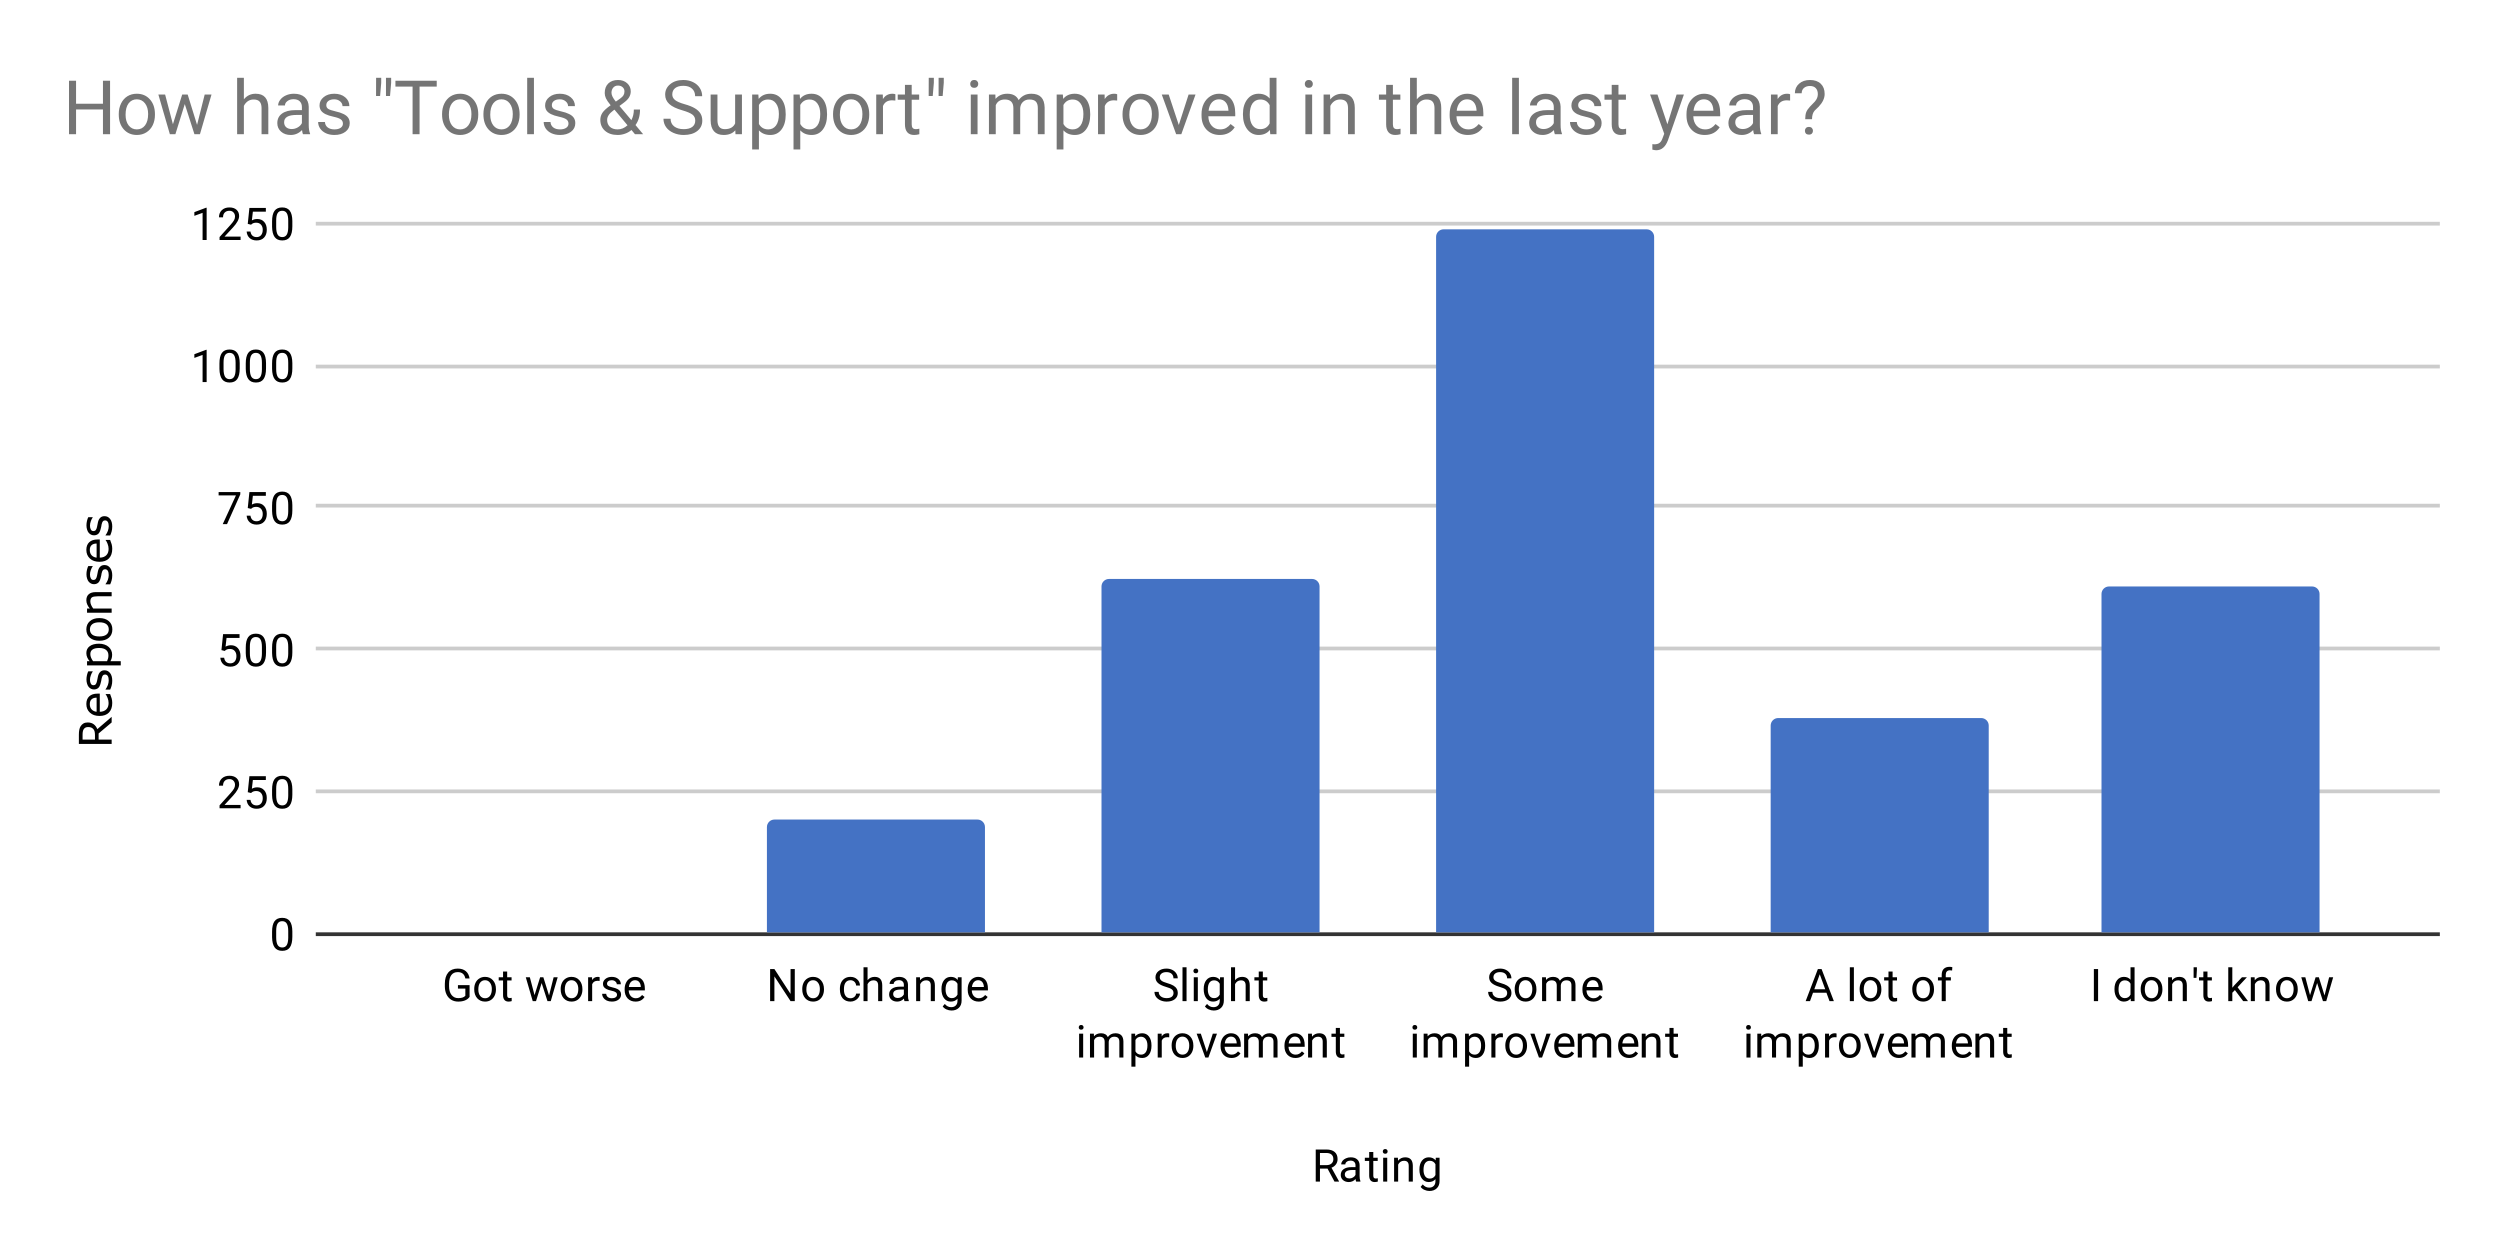 <svg xmlns="http://www.w3.org/2000/svg" xmlns:xlink="http://www.w3.org/1999/xlink" width="665" height="334" fill="none" stroke="none" stroke-linecap="square" stroke-miterlimit="10" version="1.1" viewBox="0 0 665 334"><path fill="#fff" fill-rule="nonzero" d="M0 0L665.0 0L665.0 334.0L0 334.0L0 0Z"/><path fill-rule="nonzero" stroke="#333" stroke-linecap="butt" stroke-width="1" d="M84.5 248.5L648.5 248.5"/><path fill-rule="nonzero" stroke="#ccc" stroke-linecap="butt" stroke-width="1" d="M84.5 210.5L648.5 210.5"/><path fill-rule="nonzero" stroke="#ccc" stroke-linecap="butt" stroke-width="1" d="M84.5 172.5L648.5 172.5"/><path fill-rule="nonzero" stroke="#ccc" stroke-linecap="butt" stroke-width="1" d="M84.5 134.5L648.5 134.5"/><path fill-rule="nonzero" stroke="#ccc" stroke-linecap="butt" stroke-width="1" d="M84.5 97.5L648.5 97.5"/><path fill-rule="nonzero" stroke="#ccc" stroke-linecap="butt" stroke-width="1" d="M84.5 59.5L648.5 59.5"/><clipPath id="id_0"><path d="M84.7 59.333L648.3 59.333L648.3 248.3L84.7 248.3L84.7 59.333Z" clip-rule="nonzero"/></clipPath><path fill-rule="nonzero" stroke="#000" stroke-linecap="butt" stroke-opacity="0" stroke-width="0" d="M174.0 248.0L116.0 248.0L116.0 248.0C116.0 248.0 116.0 248.0 116.0 248.0L174.0 248.0C174.0 248.0 174.0 248.0 174.0 248.0Z" clip-path="url(#id_0)"/><path fill="#4472c4" fill-rule="nonzero" d="M174.0 248.0L116.0 248.0L116.0 248.0C116.0 248.0 116.0 248.0 116.0 248.0L174.0 248.0C174.0 248.0 174.0 248.0 174.0 248.0Z" clip-path="url(#id_0)"/><path fill-rule="nonzero" stroke="#000" stroke-linecap="butt" stroke-opacity="0" stroke-width="0" d="M262.0 248.0L204.0 248.0L204.0 220.0C204.0 218.895 204.895 218.0 206.0 218.0L260.0 218.0C261.105 218.0 262.0 218.895 262.0 220.0Z" clip-path="url(#id_0)"/><path fill="#4472c4" fill-rule="nonzero" d="M262.0 248.0L204.0 248.0L204.0 220.0C204.0 218.895 204.895 218.0 206.0 218.0L260.0 218.0C261.105 218.0 262.0 218.895 262.0 220.0Z" clip-path="url(#id_0)"/><path fill-rule="nonzero" stroke="#000" stroke-linecap="butt" stroke-opacity="0" stroke-width="0" d="M351.0 248.0L293.0 248.0L293.0 156.0C293.0 154.895 293.895 154.0 295.0 154.0L349.0 154.0C350.105 154.0 351.0 154.895 351.0 156.0Z" clip-path="url(#id_0)"/><path fill="#4472c4" fill-rule="nonzero" d="M351.0 248.0L293.0 248.0L293.0 156.0C293.0 154.895 293.895 154.0 295.0 154.0L349.0 154.0C350.105 154.0 351.0 154.895 351.0 156.0Z" clip-path="url(#id_0)"/><path fill-rule="nonzero" stroke="#000" stroke-linecap="butt" stroke-opacity="0" stroke-width="0" d="M440.0 248.0L382.0 248.0L382.0 63.0C382.0 61.895 382.895 61.0 384.0 61.0L438.0 61.0C439.105 61.0 440.0 61.895 440.0 63.0Z" clip-path="url(#id_0)"/><path fill="#4472c4" fill-rule="nonzero" d="M440.0 248.0L382.0 248.0L382.0 63.0C382.0 61.895 382.895 61.0 384.0 61.0L438.0 61.0C439.105 61.0 440.0 61.895 440.0 63.0Z" clip-path="url(#id_0)"/><path fill-rule="nonzero" stroke="#000" stroke-linecap="butt" stroke-opacity="0" stroke-width="0" d="M529.0 248.0L471.0 248.0L471.0 193.0C471.0 191.895 471.895 191.0 473.0 191.0L527.0 191.0C528.105 191.0 529.0 191.895 529.0 193.0Z" clip-path="url(#id_0)"/><path fill="#4472c4" fill-rule="nonzero" d="M529.0 248.0L471.0 248.0L471.0 193.0C471.0 191.895 471.895 191.0 473.0 191.0L527.0 191.0C528.105 191.0 529.0 191.895 529.0 193.0Z" clip-path="url(#id_0)"/><path fill-rule="nonzero" stroke="#000" stroke-linecap="butt" stroke-opacity="0" stroke-width="0" d="M617.0 248.0L559.0 248.0L559.0 158.0C559.0 156.895 559.895 156.0 561.0 156.0L615.0 156.0C616.105 156.0 617.0 156.895 617.0 158.0Z" clip-path="url(#id_0)"/><path fill="#4472c4" fill-rule="nonzero" d="M617.0 248.0L559.0 248.0L559.0 158.0C559.0 156.895 559.895 156.0 561.0 156.0L615.0 156.0C616.105 156.0 617.0 156.895 617.0 158.0Z" clip-path="url(#id_0)"/><path fill="#000" fill-rule="nonzero" d="M353.125 310.847L351.109 310.847L351.109 314.3L349.984 314.3L349.984 305.769L352.812 305.769Q354.25 305.769 355.016 306.425Q355.797 307.081 355.797 308.331Q355.797 309.128 355.359 309.722Q354.938 310.316 354.172 310.613L356.172 314.222L356.172 314.3L354.969 314.3L353.125 310.847ZM351.109 309.925L352.844 309.925Q353.688 309.925 354.172 309.503Q354.672 309.066 354.672 308.331Q354.672 307.55 354.203 307.128Q353.734 306.706 352.844 306.691L351.109 306.691L351.109 309.925ZM360.734 314.3Q360.641 314.113 360.578 313.628Q359.828 314.425 358.781 314.425Q357.844 314.425 357.234 313.894Q356.641 313.363 356.641 312.534Q356.641 311.55 357.391 311.003Q358.141 310.456 359.516 310.456L360.562 310.456L360.562 309.956Q360.562 309.394 360.219 309.066Q359.891 308.722 359.219 308.722Q358.641 308.722 358.25 309.019Q357.859 309.3 357.859 309.722L356.766 309.722Q356.766 309.238 357.094 308.8Q357.438 308.363 358.016 308.113Q358.594 307.847 359.281 307.847Q360.391 307.847 361.0 308.394Q361.625 308.941 361.656 309.894L361.656 312.816Q361.656 313.691 361.875 314.206L361.875 314.3L360.734 314.3ZM358.938 313.472Q359.453 313.472 359.906 313.206Q360.359 312.941 360.562 312.519L360.562 311.222L359.719 311.222Q357.719 311.222 357.719 312.394Q357.719 312.894 358.062 313.191Q358.406 313.472 358.938 313.472ZM365.297 306.425L365.297 307.956L366.469 307.956L366.469 308.8L365.297 308.8L365.297 312.722Q365.297 313.113 365.453 313.3Q365.609 313.488 365.984 313.488Q366.172 313.488 366.5 313.425L366.5 314.3Q366.078 314.425 365.672 314.425Q364.953 314.425 364.578 313.988Q364.203 313.534 364.203 312.722L364.203 308.8L363.047 308.8L363.047 307.956L364.203 307.956L364.203 306.425L365.297 306.425ZM369.0 314.3L367.922 314.3L367.922 307.956L369.0 307.956L369.0 314.3ZM367.828 306.284Q367.828 306.019 367.984 305.831Q368.156 305.644 368.469 305.644Q368.781 305.644 368.938 305.831Q369.109 306.019 369.109 306.284Q369.109 306.534 368.938 306.722Q368.781 306.894 368.469 306.894Q368.156 306.894 367.984 306.722Q367.828 306.534 367.828 306.284ZM371.844 307.956L371.875 308.753Q372.609 307.847 373.781 307.847Q375.797 307.847 375.812 310.113L375.812 314.3L374.719 314.3L374.719 310.097Q374.719 309.425 374.406 309.097Q374.109 308.769 373.453 308.769Q372.922 308.769 372.516 309.05Q372.125 309.331 371.906 309.784L371.906 314.3L370.828 314.3L370.828 307.956L371.844 307.956ZM377.562 311.081Q377.562 309.597 378.25 308.722Q378.938 307.847 380.062 307.847Q381.219 307.847 381.875 308.659L381.922 307.956L382.922 307.956L382.922 314.144Q382.922 315.378 382.188 316.081Q381.453 316.8 380.234 316.8Q379.547 316.8 378.891 316.503Q378.234 316.206 377.891 315.706L378.453 315.05Q379.141 315.909 380.156 315.909Q380.938 315.909 381.375 315.456Q381.828 315.019 381.828 314.206L381.828 313.659Q381.172 314.425 380.047 314.425Q378.938 314.425 378.25 313.534Q377.562 312.628 377.562 311.081ZM378.656 311.206Q378.656 312.269 379.094 312.894Q379.531 313.503 380.328 313.503Q381.344 313.503 381.828 312.566L381.828 309.675Q381.328 308.769 380.328 308.769Q379.547 308.769 379.094 309.378Q378.656 309.988 378.656 311.206Z"/><path fill="#000" fill-rule="nonzero" d="M29.7 190.676L29.7 192.176L26.231 195.098L26.231 196.739L29.7 196.739L29.7 197.895L20.981 197.895L20.981 195.457Q20.981 194.66 21.091 194.129Q21.184 193.598 21.45 193.176Q21.747 192.707 22.2 192.442Q22.653 192.176 23.341 192.176Q24.294 192.176 24.934 192.66Q25.559 193.129 25.887 193.957L29.7 190.676ZM23.434 193.395Q23.059 193.395 22.778 193.52Q22.481 193.645 22.278 193.957Q22.106 194.207 22.044 194.551Q21.966 194.895 21.966 195.364L21.966 196.739L25.262 196.739L25.262 195.567Q25.262 195.004 25.169 194.598Q25.075 194.192 24.809 193.91Q24.559 193.645 24.247 193.52Q23.919 193.395 23.434 193.395ZM26.544 184.504L26.544 189.332Q27.137 189.332 27.591 189.145Q28.044 188.957 28.325 188.645Q28.606 188.348 28.747 187.926Q28.887 187.504 28.887 187.004Q28.887 186.332 28.622 185.66Q28.356 184.973 28.106 184.692L28.106 184.629L29.294 184.629Q29.528 185.192 29.7 185.77Q29.856 186.348 29.856 186.989Q29.856 188.614 28.981 189.535Q28.091 190.442 26.466 190.442Q24.856 190.442 23.919 189.567Q22.966 188.692 22.966 187.27Q22.966 185.942 23.747 185.223Q24.512 184.504 25.95 184.504L26.544 184.504ZM25.7 185.582Q24.825 185.582 24.356 186.02Q23.887 186.442 23.887 187.317Q23.887 188.207 24.403 188.739Q24.919 189.254 25.7 189.332L25.7 185.582ZM27.809 178.301Q28.716 178.301 29.294 179.051Q29.856 179.785 29.856 181.067Q29.856 181.801 29.684 182.41Q29.512 183.004 29.309 183.426L28.075 183.426L28.075 183.364Q28.466 182.848 28.7 182.207Q28.919 181.567 28.919 180.973Q28.919 180.254 28.684 179.848Q28.45 179.426 27.95 179.426Q27.559 179.426 27.372 179.66Q27.169 179.879 27.028 180.504Q26.981 180.739 26.919 181.129Q26.841 181.504 26.747 181.817Q26.528 182.676 26.091 183.035Q25.637 183.395 24.997 183.395Q24.591 183.395 24.231 183.223Q23.872 183.051 23.591 182.723Q23.325 182.395 23.169 181.895Q22.997 181.379 22.997 180.754Q22.997 180.16 23.137 179.567Q23.278 178.957 23.481 178.567L24.669 178.567L24.669 178.629Q24.356 179.051 24.153 179.66Q23.934 180.254 23.934 180.832Q23.934 181.442 24.169 181.864Q24.387 182.27 24.841 182.27Q25.247 182.27 25.45 182.02Q25.669 181.77 25.794 181.223Q25.856 180.91 25.934 180.535Q25.997 180.16 26.059 179.91Q26.231 179.145 26.669 178.723Q27.091 178.301 27.809 178.301ZM26.341 171.223Q27.137 171.223 27.809 171.457Q28.466 171.676 28.919 172.098Q29.356 172.489 29.591 173.02Q29.825 173.535 29.825 174.114Q29.825 174.629 29.716 175.051Q29.606 175.457 29.372 175.879L32.122 175.879L32.122 176.989L23.153 176.989L23.153 175.879L23.841 175.879Q23.466 175.442 23.216 174.895Q22.966 174.348 22.966 173.723Q22.966 172.535 23.872 171.879Q24.762 171.223 26.341 171.223ZM26.372 172.364Q25.2 172.364 24.622 172.77Q24.028 173.16 24.028 174.004Q24.028 174.473 24.231 174.957Q24.434 175.442 24.762 175.879L28.481 175.879Q28.684 175.41 28.762 175.082Q28.841 174.739 28.841 174.317Q28.841 173.395 28.216 172.879Q27.591 172.364 26.372 172.364ZM26.434 164.41Q28.028 164.41 28.966 165.239Q29.887 166.051 29.887 167.426Q29.887 168.817 28.966 169.629Q28.028 170.442 26.434 170.442Q24.825 170.442 23.903 169.629Q22.966 168.817 22.966 167.426Q22.966 166.051 23.903 165.239Q24.825 164.41 26.434 164.41ZM26.434 165.535Q25.153 165.535 24.544 166.035Q23.919 166.535 23.919 167.426Q23.919 168.317 24.544 168.817Q25.153 169.301 26.434 169.301Q27.653 169.301 28.294 168.817Q28.934 168.317 28.934 167.426Q28.934 166.535 28.309 166.035Q27.669 165.535 26.434 165.535ZM29.7 157.504L29.7 158.614L25.966 158.614Q25.528 158.614 25.137 158.676Q24.731 158.723 24.512 158.864Q24.262 159.004 24.153 159.285Q24.028 159.551 24.028 159.989Q24.028 160.442 24.247 160.942Q24.466 161.426 24.809 161.879L29.7 161.879L29.7 162.989L23.153 162.989L23.153 161.879L23.887 161.879Q23.45 161.364 23.216 160.817Q22.966 160.27 22.966 159.676Q22.966 158.629 23.606 158.067Q24.247 157.504 25.45 157.504L29.7 157.504ZM27.809 150.301Q28.716 150.301 29.294 151.051Q29.856 151.785 29.856 153.067Q29.856 153.801 29.684 154.41Q29.512 155.004 29.309 155.426L28.075 155.426L28.075 155.364Q28.466 154.848 28.7 154.207Q28.919 153.567 28.919 152.973Q28.919 152.254 28.684 151.848Q28.45 151.426 27.95 151.426Q27.559 151.426 27.372 151.66Q27.169 151.879 27.028 152.504Q26.981 152.739 26.919 153.129Q26.841 153.504 26.747 153.817Q26.528 154.676 26.091 155.035Q25.637 155.395 24.997 155.395Q24.591 155.395 24.231 155.223Q23.872 155.051 23.591 154.723Q23.325 154.395 23.169 153.895Q22.997 153.379 22.997 152.754Q22.997 152.16 23.137 151.567Q23.278 150.957 23.481 150.567L24.669 150.567L24.669 150.629Q24.356 151.051 24.153 151.66Q23.934 152.254 23.934 152.832Q23.934 153.442 24.169 153.864Q24.387 154.27 24.841 154.27Q25.247 154.27 25.45 154.02Q25.669 153.77 25.794 153.223Q25.856 152.91 25.934 152.535Q25.997 152.16 26.059 151.91Q26.231 151.145 26.669 150.723Q27.091 150.301 27.809 150.301ZM26.544 143.504L26.544 148.332Q27.137 148.332 27.591 148.145Q28.044 147.957 28.325 147.645Q28.606 147.348 28.747 146.926Q28.887 146.504 28.887 146.004Q28.887 145.332 28.622 144.66Q28.356 143.973 28.106 143.692L28.106 143.629L29.294 143.629Q29.528 144.192 29.7 144.77Q29.856 145.348 29.856 145.989Q29.856 147.614 28.981 148.535Q28.091 149.442 26.466 149.442Q24.856 149.442 23.919 148.567Q22.966 147.692 22.966 146.27Q22.966 144.942 23.747 144.223Q24.512 143.504 25.95 143.504L26.544 143.504ZM25.7 144.582Q24.825 144.582 24.356 145.02Q23.887 145.442 23.887 146.317Q23.887 147.207 24.403 147.739Q24.919 148.254 25.7 148.332L25.7 144.582ZM27.809 137.301Q28.716 137.301 29.294 138.051Q29.856 138.785 29.856 140.067Q29.856 140.801 29.684 141.41Q29.512 142.004 29.309 142.426L28.075 142.426L28.075 142.364Q28.466 141.848 28.7 141.207Q28.919 140.567 28.919 139.973Q28.919 139.254 28.684 138.848Q28.45 138.426 27.95 138.426Q27.559 138.426 27.372 138.66Q27.169 138.879 27.028 139.504Q26.981 139.739 26.919 140.129Q26.841 140.504 26.747 140.817Q26.528 141.676 26.091 142.035Q25.637 142.395 24.997 142.395Q24.591 142.395 24.231 142.223Q23.872 142.051 23.591 141.723Q23.325 141.395 23.169 140.895Q22.997 140.379 22.997 139.754Q22.997 139.16 23.137 138.567Q23.278 137.957 23.481 137.567L24.669 137.567L24.669 137.629Q24.356 138.051 24.153 138.66Q23.934 139.254 23.934 139.832Q23.934 140.442 24.169 140.864Q24.387 141.27 24.841 141.27Q25.247 141.27 25.45 141.02Q25.669 140.77 25.794 140.223Q25.856 139.91 25.934 139.535Q25.997 139.16 26.059 138.91Q26.231 138.145 26.669 137.723Q27.091 137.301 27.809 137.301Z"/><path fill="#000" fill-rule="nonzero" d="M77.763 249.159Q77.763 251.066 77.106 252.003Q76.466 252.925 75.075 252.925Q73.716 252.925 73.059 252.019Q72.403 251.113 72.372 249.3L72.372 247.863Q72.372 245.972 73.013 245.066Q73.669 244.144 75.059 244.144Q76.434 244.144 77.091 245.034Q77.747 245.909 77.763 247.753L77.763 249.159ZM76.669 247.675Q76.669 246.3 76.278 245.675Q75.903 245.034 75.059 245.034Q74.231 245.034 73.841 245.675Q73.466 246.3 73.466 247.597L73.466 249.331Q73.466 250.706 73.856 251.378Q74.263 252.034 75.075 252.034Q75.872 252.034 76.263 251.409Q76.653 250.784 76.669 249.456L76.669 247.675Z"/><path fill="#000" fill-rule="nonzero" d="M63.997 215.007L58.403 215.007L58.403 214.225L61.356 210.944Q62.013 210.194 62.263 209.741Q62.513 209.272 62.513 208.772Q62.513 208.1 62.106 207.679Q61.716 207.241 61.028 207.241Q60.231 207.241 59.778 207.71Q59.325 208.163 59.325 208.991L58.247 208.991Q58.247 207.804 58.997 207.085Q59.763 206.35 61.028 206.35Q62.231 206.35 62.919 206.975Q63.606 207.6 63.606 208.647Q63.606 209.897 61.997 211.647L59.716 214.116L63.997 214.116L63.997 215.007ZM65.903 210.725L66.341 206.475L70.716 206.475L70.716 207.475L67.263 207.475L66.997 209.804Q67.638 209.429 68.434 209.429Q69.591 209.429 70.278 210.21Q70.966 210.975 70.966 212.288Q70.966 213.6 70.247 214.366Q69.544 215.132 68.263 215.132Q67.138 215.132 66.419 214.507Q65.7 213.866 65.606 212.757L66.622 212.757Q66.731 213.491 67.153 213.866Q67.575 214.241 68.263 214.241Q69.013 214.241 69.45 213.725Q69.888 213.21 69.888 212.304Q69.888 211.444 69.419 210.929Q68.95 210.413 68.169 210.413Q67.466 210.413 67.059 210.71L66.778 210.944L65.903 210.725ZM77.763 211.366Q77.763 213.272 77.106 214.21Q76.466 215.132 75.075 215.132Q73.716 215.132 73.059 214.225Q72.403 213.319 72.372 211.507L72.372 210.069Q72.372 208.179 73.013 207.272Q73.669 206.35 75.059 206.35Q76.434 206.35 77.091 207.241Q77.747 208.116 77.763 209.96L77.763 211.366ZM76.669 209.882Q76.669 208.507 76.278 207.882Q75.903 207.241 75.059 207.241Q74.231 207.241 73.841 207.882Q73.466 208.507 73.466 209.804L73.466 211.538Q73.466 212.913 73.856 213.585Q74.263 214.241 75.075 214.241Q75.872 214.241 76.263 213.616Q76.653 212.991 76.669 211.663L76.669 209.882Z"/><path fill="#000" fill-rule="nonzero" d="M58.903 172.932L59.341 168.682L63.716 168.682L63.716 169.682L60.263 169.682L59.997 172.01Q60.638 171.635 61.434 171.635Q62.591 171.635 63.278 172.416Q63.966 173.182 63.966 174.495Q63.966 175.807 63.247 176.573Q62.544 177.338 61.263 177.338Q60.138 177.338 59.419 176.713Q58.7 176.073 58.606 174.963L59.622 174.963Q59.731 175.698 60.153 176.073Q60.575 176.448 61.263 176.448Q62.013 176.448 62.45 175.932Q62.888 175.416 62.888 174.51Q62.888 173.651 62.419 173.135Q61.95 172.62 61.169 172.62Q60.466 172.62 60.059 172.916L59.778 173.151L58.903 172.932ZM70.763 173.573Q70.763 175.479 70.106 176.416Q69.466 177.338 68.075 177.338Q66.716 177.338 66.059 176.432Q65.403 175.526 65.372 173.713L65.372 172.276Q65.372 170.385 66.013 169.479Q66.669 168.557 68.059 168.557Q69.434 168.557 70.091 169.448Q70.747 170.323 70.763 172.166L70.763 173.573ZM69.669 172.088Q69.669 170.713 69.278 170.088Q68.903 169.448 68.059 169.448Q67.231 169.448 66.841 170.088Q66.466 170.713 66.466 172.01L66.466 173.745Q66.466 175.12 66.856 175.791Q67.263 176.448 68.075 176.448Q68.872 176.448 69.263 175.823Q69.653 175.198 69.669 173.87L69.669 172.088ZM77.763 173.573Q77.763 175.479 77.106 176.416Q76.466 177.338 75.075 177.338Q73.716 177.338 73.059 176.432Q72.403 175.526 72.372 173.713L72.372 172.276Q72.372 170.385 73.013 169.479Q73.669 168.557 75.059 168.557Q76.434 168.557 77.091 169.448Q77.747 170.323 77.763 172.166L77.763 173.573ZM76.669 172.088Q76.669 170.713 76.278 170.088Q75.903 169.448 75.059 169.448Q74.231 169.448 73.841 170.088Q73.466 170.713 73.466 172.01L73.466 173.745Q73.466 175.12 73.856 175.791Q74.263 176.448 75.075 176.448Q75.872 176.448 76.263 175.823Q76.653 175.198 76.669 173.87L76.669 172.088Z"/><path fill="#000" fill-rule="nonzero" d="M63.919 131.498L60.388 139.42L59.247 139.42L62.763 131.779L58.153 131.779L58.153 130.889L63.919 130.889L63.919 131.498ZM65.903 135.139L66.341 130.889L70.716 130.889L70.716 131.889L67.263 131.889L66.997 134.217Q67.638 133.842 68.434 133.842Q69.591 133.842 70.278 134.623Q70.966 135.389 70.966 136.701Q70.966 138.014 70.247 138.779Q69.544 139.545 68.263 139.545Q67.138 139.545 66.419 138.92Q65.7 138.279 65.606 137.17L66.622 137.17Q66.731 137.904 67.153 138.279Q67.575 138.654 68.263 138.654Q69.013 138.654 69.45 138.139Q69.888 137.623 69.888 136.717Q69.888 135.857 69.419 135.342Q68.95 134.826 68.169 134.826Q67.466 134.826 67.059 135.123L66.778 135.357L65.903 135.139ZM77.763 135.779Q77.763 137.686 77.106 138.623Q76.466 139.545 75.075 139.545Q73.716 139.545 73.059 138.639Q72.403 137.732 72.372 135.92L72.372 134.482Q72.372 132.592 73.013 131.686Q73.669 130.764 75.059 130.764Q76.434 130.764 77.091 131.654Q77.747 132.529 77.763 134.373L77.763 135.779ZM76.669 134.295Q76.669 132.92 76.278 132.295Q75.903 131.654 75.059 131.654Q74.231 131.654 73.841 132.295Q73.466 132.92 73.466 134.217L73.466 135.951Q73.466 137.326 73.856 137.998Q74.263 138.654 75.075 138.654Q75.872 138.654 76.263 138.029Q76.653 137.404 76.669 136.076L76.669 134.295Z"/><path fill="#000" fill-rule="nonzero" d="M54.966 101.627L53.888 101.627L53.888 94.408L51.7 95.205L51.7 94.22L54.809 93.049L54.966 93.049L54.966 101.627ZM63.763 97.986Q63.763 99.892 63.106 100.83Q62.466 101.752 61.075 101.752Q59.716 101.752 59.059 100.845Q58.403 99.939 58.372 98.127L58.372 96.689Q58.372 94.799 59.013 93.892Q59.669 92.97 61.059 92.97Q62.434 92.97 63.091 93.861Q63.747 94.736 63.763 96.58L63.763 97.986ZM62.669 96.502Q62.669 95.127 62.278 94.502Q61.903 93.861 61.059 93.861Q60.231 93.861 59.841 94.502Q59.466 95.127 59.466 96.424L59.466 98.158Q59.466 99.533 59.856 100.205Q60.263 100.861 61.075 100.861Q61.872 100.861 62.263 100.236Q62.653 99.611 62.669 98.283L62.669 96.502ZM70.763 97.986Q70.763 99.892 70.106 100.83Q69.466 101.752 68.075 101.752Q66.716 101.752 66.059 100.845Q65.403 99.939 65.372 98.127L65.372 96.689Q65.372 94.799 66.013 93.892Q66.669 92.97 68.059 92.97Q69.434 92.97 70.091 93.861Q70.747 94.736 70.763 96.58L70.763 97.986ZM69.669 96.502Q69.669 95.127 69.278 94.502Q68.903 93.861 68.059 93.861Q67.231 93.861 66.841 94.502Q66.466 95.127 66.466 96.424L66.466 98.158Q66.466 99.533 66.856 100.205Q67.263 100.861 68.075 100.861Q68.872 100.861 69.263 100.236Q69.653 99.611 69.669 98.283L69.669 96.502ZM77.763 97.986Q77.763 99.892 77.106 100.83Q76.466 101.752 75.075 101.752Q73.716 101.752 73.059 100.845Q72.403 99.939 72.372 98.127L72.372 96.689Q72.372 94.799 73.013 93.892Q73.669 92.97 75.059 92.97Q76.434 92.97 77.091 93.861Q77.747 94.736 77.763 96.58L77.763 97.986ZM76.669 96.502Q76.669 95.127 76.278 94.502Q75.903 93.861 75.059 93.861Q74.231 93.861 73.841 94.502Q73.466 95.127 73.466 96.424L73.466 98.158Q73.466 99.533 73.856 100.205Q74.263 100.861 75.075 100.861Q75.872 100.861 76.263 100.236Q76.653 99.611 76.669 98.283L76.669 96.502Z"/><path fill="#000" fill-rule="nonzero" d="M54.966 63.833L53.888 63.833L53.888 56.615L51.7 57.411L51.7 56.427L54.809 55.255L54.966 55.255L54.966 63.833ZM63.997 63.833L58.403 63.833L58.403 63.052L61.356 59.771Q62.013 59.021 62.263 58.568Q62.513 58.099 62.513 57.599Q62.513 56.927 62.106 56.505Q61.716 56.068 61.028 56.068Q60.231 56.068 59.778 56.536Q59.325 56.99 59.325 57.818L58.247 57.818Q58.247 56.63 58.997 55.911Q59.763 55.177 61.028 55.177Q62.231 55.177 62.919 55.802Q63.606 56.427 63.606 57.474Q63.606 58.724 61.997 60.474L59.716 62.943L63.997 62.943L63.997 63.833ZM65.903 59.552L66.341 55.302L70.716 55.302L70.716 56.302L67.263 56.302L66.997 58.63Q67.638 58.255 68.434 58.255Q69.591 58.255 70.278 59.036Q70.966 59.802 70.966 61.115Q70.966 62.427 70.247 63.193Q69.544 63.958 68.263 63.958Q67.138 63.958 66.419 63.333Q65.7 62.693 65.606 61.583L66.622 61.583Q66.731 62.318 67.153 62.693Q67.575 63.068 68.263 63.068Q69.013 63.068 69.45 62.552Q69.888 62.036 69.888 61.13Q69.888 60.271 69.419 59.755Q68.95 59.24 68.169 59.24Q67.466 59.24 67.059 59.536L66.778 59.771L65.903 59.552ZM77.763 60.193Q77.763 62.099 77.106 63.036Q76.466 63.958 75.075 63.958Q73.716 63.958 73.059 63.052Q72.403 62.146 72.372 60.333L72.372 58.896Q72.372 57.005 73.013 56.099Q73.669 55.177 75.059 55.177Q76.434 55.177 77.091 56.068Q77.747 56.943 77.763 58.786L77.763 60.193ZM76.669 58.708Q76.669 57.333 76.278 56.708Q75.903 56.068 75.059 56.068Q74.231 56.068 73.841 56.708Q73.466 57.333 73.466 58.63L73.466 60.365Q73.466 61.74 73.856 62.411Q74.263 63.068 75.075 63.068Q75.872 63.068 76.263 62.443Q76.653 61.818 76.669 60.49L76.669 58.708Z"/><path fill="#000" fill-rule="nonzero" d="M124.907 265.175Q124.47 265.8 123.688 266.113Q122.907 266.425 121.876 266.425Q120.845 266.425 120.032 265.941Q119.22 265.441 118.782 264.534Q118.345 263.628 118.329 262.441L118.329 261.706Q118.329 259.769 119.22 258.706Q120.126 257.644 121.751 257.644Q123.095 257.644 123.907 258.331Q124.72 259.019 124.907 260.269L123.782 260.269Q123.454 258.581 121.766 258.581Q120.626 258.581 120.048 259.378Q119.47 260.159 119.454 261.675L119.454 262.363Q119.454 263.8 120.11 264.659Q120.766 265.503 121.891 265.503Q122.516 265.503 122.985 265.363Q123.47 265.222 123.782 264.878L123.782 262.972L121.813 262.972L121.813 262.05L124.907 262.05L124.907 265.175ZM126.141 263.066Q126.141 262.144 126.501 261.394Q126.876 260.644 127.532 260.253Q128.188 259.847 129.016 259.847Q130.313 259.847 131.11 260.738Q131.923 261.628 131.923 263.128L131.923 263.206Q131.923 264.128 131.563 264.863Q131.204 265.597 130.548 266.019Q129.891 266.425 129.032 266.425Q127.751 266.425 126.938 265.534Q126.141 264.628 126.141 263.144L126.141 263.066ZM127.235 263.206Q127.235 264.253 127.72 264.894Q128.22 265.534 129.032 265.534Q129.86 265.534 130.345 264.894Q130.829 264.238 130.829 263.066Q130.829 262.034 130.329 261.394Q129.845 260.738 129.016 260.738Q128.22 260.738 127.72 261.378Q127.235 262.003 127.235 263.206ZM134.907 258.425L134.907 259.956L136.079 259.956L136.079 260.8L134.907 260.8L134.907 264.722Q134.907 265.113 135.063 265.3Q135.22 265.488 135.595 265.488Q135.782 265.488 136.11 265.425L136.11 266.3Q135.688 266.425 135.282 266.425Q134.563 266.425 134.188 265.988Q133.813 265.534 133.813 264.722L133.813 260.8L132.657 260.8L132.657 259.956L133.813 259.956L133.813 258.425L134.907 258.425ZM146.048 264.8L147.266 259.956L148.345 259.956L146.501 266.3L145.626 266.3L144.079 261.488L142.579 266.3L141.704 266.3L139.86 259.956L140.938 259.956L142.188 264.706L143.673 259.956L144.532 259.956L146.048 264.8ZM149.141 263.066Q149.141 262.144 149.501 261.394Q149.876 260.644 150.532 260.253Q151.188 259.847 152.016 259.847Q153.313 259.847 154.11 260.738Q154.923 261.628 154.923 263.128L154.923 263.206Q154.923 264.128 154.563 264.863Q154.204 265.597 153.548 266.019Q152.891 266.425 152.032 266.425Q150.751 266.425 149.938 265.534Q149.141 264.628 149.141 263.144L149.141 263.066ZM150.235 263.206Q150.235 264.253 150.72 264.894Q151.22 265.534 152.032 265.534Q152.86 265.534 153.345 264.894Q153.829 264.238 153.829 263.066Q153.829 262.034 153.329 261.394Q152.845 260.738 152.016 260.738Q151.22 260.738 150.72 261.378Q150.235 262.003 150.235 263.206ZM159.501 260.925Q159.251 260.894 158.97 260.894Q157.891 260.894 157.516 261.8L157.516 266.3L156.438 266.3L156.438 259.956L157.485 259.956L157.501 260.691Q158.032 259.847 159.016 259.847Q159.329 259.847 159.501 259.925L159.501 260.925ZM164.126 264.613Q164.126 264.175 163.782 263.941Q163.454 263.691 162.626 263.519Q161.813 263.347 161.329 263.097Q160.845 262.847 160.61 262.519Q160.391 262.175 160.391 261.706Q160.391 260.925 161.048 260.394Q161.704 259.847 162.735 259.847Q163.813 259.847 164.47 260.409Q165.141 260.956 165.141 261.816L164.063 261.816Q164.063 261.378 163.673 261.066Q163.298 260.738 162.735 260.738Q162.141 260.738 161.798 261.003Q161.47 261.253 161.47 261.659Q161.47 262.05 161.782 262.253Q162.095 262.456 162.907 262.644Q163.72 262.816 164.22 263.066Q164.72 263.316 164.954 263.675Q165.204 264.034 165.204 264.534Q165.204 265.394 164.516 265.909Q163.845 266.425 162.766 266.425Q162.001 266.425 161.407 266.159Q160.829 265.878 160.501 265.394Q160.173 264.909 160.173 264.347L161.251 264.347Q161.282 264.894 161.688 265.222Q162.095 265.534 162.766 265.534Q163.376 265.534 163.751 265.284Q164.126 265.034 164.126 264.613ZM169.063 266.425Q167.766 266.425 166.954 265.581Q166.157 264.722 166.157 263.3L166.157 263.113Q166.157 262.159 166.516 261.425Q166.876 260.675 167.516 260.269Q168.173 259.847 168.923 259.847Q170.157 259.847 170.845 260.659Q171.532 261.472 171.532 262.988L171.532 263.441L167.235 263.441Q167.266 264.378 167.782 264.956Q168.313 265.534 169.126 265.534Q169.688 265.534 170.079 265.3Q170.485 265.066 170.798 264.675L171.454 265.191Q170.657 266.425 169.063 266.425ZM168.923 260.738Q168.266 260.738 167.813 261.222Q167.376 261.691 167.282 262.55L170.454 262.55L170.454 262.472Q170.407 261.644 170.001 261.191Q169.61 260.738 168.923 260.738Z"/><path fill="#000" fill-rule="nonzero" d="M211.413 266.3L210.288 266.3L205.991 259.722L205.991 266.3L204.851 266.3L204.851 257.769L205.991 257.769L210.288 264.378L210.288 257.769L211.413 257.769L211.413 266.3ZM213.397 263.066Q213.397 262.144 213.757 261.394Q214.132 260.644 214.788 260.253Q215.444 259.847 216.272 259.847Q217.569 259.847 218.366 260.738Q219.179 261.628 219.179 263.128L219.179 263.206Q219.179 264.128 218.819 264.863Q218.46 265.597 217.804 266.019Q217.147 266.425 216.288 266.425Q215.007 266.425 214.194 265.534Q213.397 264.628 213.397 263.144L213.397 263.066ZM214.491 263.206Q214.491 264.253 214.976 264.894Q215.476 265.534 216.288 265.534Q217.116 265.534 217.601 264.894Q218.085 264.238 218.085 263.066Q218.085 262.034 217.585 261.394Q217.101 260.738 216.272 260.738Q215.476 260.738 214.976 261.378Q214.491 262.003 214.491 263.206ZM226.226 265.534Q226.804 265.534 227.241 265.191Q227.679 264.831 227.726 264.3L228.757 264.3Q228.726 264.847 228.366 265.347Q228.022 265.831 227.444 266.128Q226.882 266.425 226.226 266.425Q224.929 266.425 224.163 265.566Q223.413 264.691 223.413 263.191L223.413 263.003Q223.413 262.081 223.741 261.363Q224.085 260.644 224.71 260.253Q225.351 259.847 226.226 259.847Q227.288 259.847 227.991 260.488Q228.71 261.113 228.757 262.144L227.726 262.144Q227.679 261.519 227.257 261.128Q226.835 260.738 226.226 260.738Q225.397 260.738 224.944 261.331Q224.491 261.925 224.491 263.05L224.491 263.253Q224.491 264.347 224.944 264.941Q225.397 265.534 226.226 265.534ZM230.772 260.722Q231.491 259.847 232.647 259.847Q234.663 259.847 234.679 262.113L234.679 266.3L233.585 266.3L233.585 262.097Q233.585 261.425 233.272 261.097Q232.976 260.769 232.319 260.769Q231.788 260.769 231.382 261.05Q230.991 261.331 230.772 261.784L230.772 266.3L229.694 266.3L229.694 257.3L230.772 257.3L230.772 260.722ZM240.601 266.3Q240.507 266.113 240.444 265.628Q239.694 266.425 238.647 266.425Q237.71 266.425 237.101 265.894Q236.507 265.363 236.507 264.534Q236.507 263.55 237.257 263.003Q238.007 262.456 239.382 262.456L240.429 262.456L240.429 261.956Q240.429 261.394 240.085 261.066Q239.757 260.722 239.085 260.722Q238.507 260.722 238.116 261.019Q237.726 261.3 237.726 261.722L236.632 261.722Q236.632 261.238 236.96 260.8Q237.304 260.363 237.882 260.113Q238.46 259.847 239.147 259.847Q240.257 259.847 240.866 260.394Q241.491 260.941 241.522 261.894L241.522 264.816Q241.522 265.691 241.741 266.206L241.741 266.3L240.601 266.3ZM238.804 265.472Q239.319 265.472 239.772 265.206Q240.226 264.941 240.429 264.519L240.429 263.222L239.585 263.222Q237.585 263.222 237.585 264.394Q237.585 264.894 237.929 265.191Q238.272 265.472 238.804 265.472ZM244.71 259.956L244.741 260.753Q245.476 259.847 246.647 259.847Q248.663 259.847 248.679 262.113L248.679 266.3L247.585 266.3L247.585 262.097Q247.585 261.425 247.272 261.097Q246.976 260.769 246.319 260.769Q245.788 260.769 245.382 261.05Q244.991 261.331 244.772 261.784L244.772 266.3L243.694 266.3L243.694 259.956L244.71 259.956ZM250.429 263.081Q250.429 261.597 251.116 260.722Q251.804 259.847 252.929 259.847Q254.085 259.847 254.741 260.659L254.788 259.956L255.788 259.956L255.788 266.144Q255.788 267.378 255.054 268.081Q254.319 268.8 253.101 268.8Q252.413 268.8 251.757 268.503Q251.101 268.206 250.757 267.706L251.319 267.05Q252.007 267.909 253.022 267.909Q253.804 267.909 254.241 267.456Q254.694 267.019 254.694 266.206L254.694 265.659Q254.038 266.425 252.913 266.425Q251.804 266.425 251.116 265.534Q250.429 264.628 250.429 263.081ZM251.522 263.206Q251.522 264.269 251.96 264.894Q252.397 265.503 253.194 265.503Q254.21 265.503 254.694 264.566L254.694 261.675Q254.194 260.769 253.194 260.769Q252.413 260.769 251.96 261.378Q251.522 261.988 251.522 263.206ZM260.319 266.425Q259.022 266.425 258.21 265.581Q257.413 264.722 257.413 263.3L257.413 263.113Q257.413 262.159 257.772 261.425Q258.132 260.675 258.772 260.269Q259.429 259.847 260.179 259.847Q261.413 259.847 262.101 260.659Q262.788 261.472 262.788 262.988L262.788 263.441L258.491 263.441Q258.522 264.378 259.038 264.956Q259.569 265.534 260.382 265.534Q260.944 265.534 261.335 265.3Q261.741 265.066 262.054 264.675L262.71 265.191Q261.913 266.425 260.319 266.425ZM260.179 260.738Q259.522 260.738 259.069 261.222Q258.632 261.691 258.538 262.55L261.71 262.55L261.71 262.472Q261.663 261.644 261.257 261.191Q260.866 260.738 260.179 260.738Z"/><path fill="#000" fill-rule="nonzero" d="M310.122 262.503Q308.685 262.081 308.013 261.472Q307.356 260.863 307.356 259.972Q307.356 258.972 308.153 258.316Q308.966 257.644 310.263 257.644Q311.138 257.644 311.825 257.988Q312.513 258.331 312.888 258.925Q313.278 259.519 313.278 260.238L312.138 260.238Q312.138 259.456 311.638 259.019Q311.153 258.581 310.263 258.581Q309.435 258.581 308.966 258.956Q308.497 259.316 308.497 259.956Q308.497 260.488 308.935 260.847Q309.388 261.206 310.45 261.503Q311.513 261.8 312.106 262.159Q312.716 262.519 312.997 263.003Q313.294 263.488 313.294 264.128Q313.294 265.175 312.481 265.8Q311.669 266.425 310.325 266.425Q309.435 266.425 308.669 266.081Q307.919 265.738 307.497 265.159Q307.091 264.566 307.091 263.831L308.216 263.831Q308.216 264.597 308.794 265.05Q309.372 265.503 310.325 265.503Q311.216 265.503 311.685 265.144Q312.153 264.769 312.153 264.144Q312.153 263.519 311.716 263.175Q311.278 262.831 310.122 262.503ZM315.622 266.3L314.544 266.3L314.544 257.3L315.622 257.3L315.622 266.3ZM318.622 266.3L317.544 266.3L317.544 259.956L318.622 259.956L318.622 266.3ZM317.45 258.284Q317.45 258.019 317.606 257.831Q317.778 257.644 318.091 257.644Q318.403 257.644 318.56 257.831Q318.731 258.019 318.731 258.284Q318.731 258.534 318.56 258.722Q318.403 258.894 318.091 258.894Q317.778 258.894 317.606 258.722Q317.45 258.534 317.45 258.284ZM320.185 263.081Q320.185 261.597 320.872 260.722Q321.56 259.847 322.685 259.847Q323.841 259.847 324.497 260.659L324.544 259.956L325.544 259.956L325.544 266.144Q325.544 267.378 324.81 268.081Q324.075 268.8 322.856 268.8Q322.169 268.8 321.513 268.503Q320.856 268.206 320.513 267.706L321.075 267.05Q321.763 267.909 322.778 267.909Q323.56 267.909 323.997 267.456Q324.45 267.019 324.45 266.206L324.45 265.659Q323.794 266.425 322.669 266.425Q321.56 266.425 320.872 265.534Q320.185 264.628 320.185 263.081ZM321.278 263.206Q321.278 264.269 321.716 264.894Q322.153 265.503 322.95 265.503Q323.966 265.503 324.45 264.566L324.45 261.675Q323.95 260.769 322.95 260.769Q322.169 260.769 321.716 261.378Q321.278 261.988 321.278 263.206ZM328.528 260.722Q329.247 259.847 330.403 259.847Q332.419 259.847 332.435 262.113L332.435 266.3L331.341 266.3L331.341 262.097Q331.341 261.425 331.028 261.097Q330.731 260.769 330.075 260.769Q329.544 260.769 329.138 261.05Q328.747 261.331 328.528 261.784L328.528 266.3L327.45 266.3L327.45 257.3L328.528 257.3L328.528 260.722ZM335.919 258.425L335.919 259.956L337.091 259.956L337.091 260.8L335.919 260.8L335.919 264.722Q335.919 265.113 336.075 265.3Q336.231 265.488 336.606 265.488Q336.794 265.488 337.122 265.425L337.122 266.3Q336.7 266.425 336.294 266.425Q335.575 266.425 335.2 265.988Q334.825 265.534 334.825 264.722L334.825 260.8L333.669 260.8L333.669 259.956L334.825 259.956L334.825 258.425L335.919 258.425Z"/><path fill="#000" fill-rule="nonzero" d="M288.122 281.3L287.044 281.3L287.044 274.956L288.122 274.956L288.122 281.3ZM286.95 273.284Q286.95 273.019 287.106 272.831Q287.278 272.644 287.591 272.644Q287.903 272.644 288.06 272.831Q288.231 273.019 288.231 273.284Q288.231 273.534 288.06 273.722Q287.903 273.894 287.591 273.894Q287.278 273.894 287.106 273.722Q286.95 273.534 286.95 273.284ZM290.966 274.956L290.997 275.659Q291.685 274.847 292.872 274.847Q294.2 274.847 294.685 275.863Q294.997 275.409 295.497 275.128Q296.013 274.847 296.7 274.847Q298.794 274.847 298.825 277.05L298.825 281.3L297.747 281.3L297.747 277.113Q297.747 276.441 297.435 276.113Q297.122 275.769 296.388 275.769Q295.778 275.769 295.372 276.128Q294.981 276.488 294.919 277.097L294.919 281.3L293.841 281.3L293.841 277.144Q293.841 275.769 292.481 275.769Q291.419 275.769 291.028 276.675L291.028 281.3L289.935 281.3L289.935 274.956L290.966 274.956ZM306.294 278.206Q306.294 279.644 305.638 280.534Q304.981 281.425 303.841 281.425Q302.685 281.425 302.028 280.691L302.028 283.738L300.95 283.738L300.95 274.956L301.935 274.956L301.981 275.659Q302.653 274.847 303.825 274.847Q304.966 274.847 305.622 275.706Q306.294 276.566 306.294 278.097L306.294 278.206ZM305.216 278.081Q305.216 277.003 304.747 276.394Q304.294 275.769 303.497 275.769Q302.513 275.769 302.028 276.628L302.028 279.659Q302.513 280.534 303.513 280.534Q304.294 280.534 304.747 279.925Q305.216 279.3 305.216 278.081ZM311.013 275.925Q310.763 275.894 310.481 275.894Q309.403 275.894 309.028 276.8L309.028 281.3L307.95 281.3L307.95 274.956L308.997 274.956L309.013 275.691Q309.544 274.847 310.528 274.847Q310.841 274.847 311.013 274.925L311.013 275.925ZM311.653 278.066Q311.653 277.144 312.013 276.394Q312.388 275.644 313.044 275.253Q313.7 274.847 314.528 274.847Q315.825 274.847 316.622 275.738Q317.435 276.628 317.435 278.128L317.435 278.206Q317.435 279.128 317.075 279.863Q316.716 280.597 316.06 281.019Q315.403 281.425 314.544 281.425Q313.263 281.425 312.45 280.534Q311.653 279.628 311.653 278.144L311.653 278.066ZM312.747 278.206Q312.747 279.253 313.231 279.894Q313.731 280.534 314.544 280.534Q315.372 280.534 315.856 279.894Q316.341 279.238 316.341 278.066Q316.341 277.034 315.841 276.394Q315.356 275.738 314.528 275.738Q313.731 275.738 313.231 276.378Q312.747 277.003 312.747 278.206ZM321.028 279.831L322.606 274.956L323.716 274.956L321.435 281.3L320.606 281.3L318.31 274.956L319.419 274.956L321.028 279.831ZM327.575 281.425Q326.278 281.425 325.466 280.581Q324.669 279.722 324.669 278.3L324.669 278.113Q324.669 277.159 325.028 276.425Q325.388 275.675 326.028 275.269Q326.685 274.847 327.435 274.847Q328.669 274.847 329.356 275.659Q330.044 276.472 330.044 277.988L330.044 278.441L325.747 278.441Q325.778 279.378 326.294 279.956Q326.825 280.534 327.638 280.534Q328.2 280.534 328.591 280.3Q328.997 280.066 329.31 279.675L329.966 280.191Q329.169 281.425 327.575 281.425ZM327.435 275.738Q326.778 275.738 326.325 276.222Q325.888 276.691 325.794 277.55L328.966 277.55L328.966 277.472Q328.919 276.644 328.513 276.191Q328.122 275.738 327.435 275.738ZM331.966 274.956L331.997 275.659Q332.685 274.847 333.872 274.847Q335.2 274.847 335.685 275.863Q335.997 275.409 336.497 275.128Q337.013 274.847 337.7 274.847Q339.794 274.847 339.825 277.05L339.825 281.3L338.747 281.3L338.747 277.113Q338.747 276.441 338.435 276.113Q338.122 275.769 337.388 275.769Q336.778 275.769 336.372 276.128Q335.981 276.488 335.919 277.097L335.919 281.3L334.841 281.3L334.841 277.144Q334.841 275.769 333.481 275.769Q332.419 275.769 332.028 276.675L332.028 281.3L330.935 281.3L330.935 274.956L331.966 274.956ZM344.575 281.425Q343.278 281.425 342.466 280.581Q341.669 279.722 341.669 278.3L341.669 278.113Q341.669 277.159 342.028 276.425Q342.388 275.675 343.028 275.269Q343.685 274.847 344.435 274.847Q345.669 274.847 346.356 275.659Q347.044 276.472 347.044 277.988L347.044 278.441L342.747 278.441Q342.778 279.378 343.294 279.956Q343.825 280.534 344.638 280.534Q345.2 280.534 345.591 280.3Q345.997 280.066 346.31 279.675L346.966 280.191Q346.169 281.425 344.575 281.425ZM344.435 275.738Q343.778 275.738 343.325 276.222Q342.888 276.691 342.794 277.55L345.966 277.55L345.966 277.472Q345.919 276.644 345.513 276.191Q345.122 275.738 344.435 275.738ZM348.966 274.956L348.997 275.753Q349.731 274.847 350.903 274.847Q352.919 274.847 352.935 277.113L352.935 281.3L351.841 281.3L351.841 277.097Q351.841 276.425 351.528 276.097Q351.231 275.769 350.575 275.769Q350.044 275.769 349.638 276.05Q349.247 276.331 349.028 276.784L349.028 281.3L347.95 281.3L347.95 274.956L348.966 274.956ZM356.419 273.425L356.419 274.956L357.591 274.956L357.591 275.8L356.419 275.8L356.419 279.722Q356.419 280.113 356.575 280.3Q356.731 280.488 357.106 280.488Q357.294 280.488 357.622 280.425L357.622 281.3Q357.2 281.425 356.794 281.425Q356.075 281.425 355.7 280.988Q355.325 280.534 355.325 279.722L355.325 275.8L354.169 275.8L354.169 274.956L355.325 274.956L355.325 273.425L356.419 273.425Z"/><path fill="#000" fill-rule="nonzero" d="M398.878 262.503Q397.44 262.081 396.769 261.472Q396.112 260.863 396.112 259.972Q396.112 258.972 396.909 258.316Q397.722 257.644 399.019 257.644Q399.894 257.644 400.581 257.988Q401.269 258.331 401.644 258.925Q402.034 259.519 402.034 260.238L400.894 260.238Q400.894 259.456 400.394 259.019Q399.909 258.581 399.019 258.581Q398.19 258.581 397.722 258.956Q397.253 259.316 397.253 259.956Q397.253 260.488 397.69 260.847Q398.144 261.206 399.206 261.503Q400.269 261.8 400.862 262.159Q401.472 262.519 401.753 263.003Q402.05 263.488 402.05 264.128Q402.05 265.175 401.237 265.8Q400.425 266.425 399.081 266.425Q398.19 266.425 397.425 266.081Q396.675 265.738 396.253 265.159Q395.847 264.566 395.847 263.831L396.972 263.831Q396.972 264.597 397.55 265.05Q398.128 265.503 399.081 265.503Q399.972 265.503 400.44 265.144Q400.909 264.769 400.909 264.144Q400.909 263.519 400.472 263.175Q400.034 262.831 398.878 262.503ZM402.909 263.066Q402.909 262.144 403.269 261.394Q403.644 260.644 404.3 260.253Q404.956 259.847 405.784 259.847Q407.081 259.847 407.878 260.738Q408.69 261.628 408.69 263.128L408.69 263.206Q408.69 264.128 408.331 264.863Q407.972 265.597 407.315 266.019Q406.659 266.425 405.8 266.425Q404.519 266.425 403.706 265.534Q402.909 264.628 402.909 263.144L402.909 263.066ZM404.003 263.206Q404.003 264.253 404.487 264.894Q404.987 265.534 405.8 265.534Q406.628 265.534 407.112 264.894Q407.597 264.238 407.597 263.066Q407.597 262.034 407.097 261.394Q406.612 260.738 405.784 260.738Q404.987 260.738 404.487 261.378Q404.003 262.003 404.003 263.206ZM411.222 259.956L411.253 260.659Q411.94 259.847 413.128 259.847Q414.456 259.847 414.94 260.863Q415.253 260.409 415.753 260.128Q416.269 259.847 416.956 259.847Q419.05 259.847 419.081 262.05L419.081 266.3L418.003 266.3L418.003 262.113Q418.003 261.441 417.69 261.113Q417.378 260.769 416.644 260.769Q416.034 260.769 415.628 261.128Q415.237 261.488 415.175 262.097L415.175 266.3L414.097 266.3L414.097 262.144Q414.097 260.769 412.737 260.769Q411.675 260.769 411.284 261.675L411.284 266.3L410.19 266.3L410.19 259.956L411.222 259.956ZM423.831 266.425Q422.534 266.425 421.722 265.581Q420.925 264.722 420.925 263.3L420.925 263.113Q420.925 262.159 421.284 261.425Q421.644 260.675 422.284 260.269Q422.94 259.847 423.69 259.847Q424.925 259.847 425.612 260.659Q426.3 261.472 426.3 262.988L426.3 263.441L422.003 263.441Q422.034 264.378 422.55 264.956Q423.081 265.534 423.894 265.534Q424.456 265.534 424.847 265.3Q425.253 265.066 425.565 264.675L426.222 265.191Q425.425 266.425 423.831 266.425ZM423.69 260.738Q423.034 260.738 422.581 261.222Q422.144 261.691 422.05 262.55L425.222 262.55L425.222 262.472Q425.175 261.644 424.769 261.191Q424.378 260.738 423.69 260.738Z"/><path fill="#000" fill-rule="nonzero" d="M376.878 281.3L375.8 281.3L375.8 274.956L376.878 274.956L376.878 281.3ZM375.706 273.284Q375.706 273.019 375.862 272.831Q376.034 272.644 376.347 272.644Q376.659 272.644 376.815 272.831Q376.987 273.019 376.987 273.284Q376.987 273.534 376.815 273.722Q376.659 273.894 376.347 273.894Q376.034 273.894 375.862 273.722Q375.706 273.534 375.706 273.284ZM379.722 274.956L379.753 275.659Q380.44 274.847 381.628 274.847Q382.956 274.847 383.44 275.863Q383.753 275.409 384.253 275.128Q384.769 274.847 385.456 274.847Q387.55 274.847 387.581 277.05L387.581 281.3L386.503 281.3L386.503 277.113Q386.503 276.441 386.19 276.113Q385.878 275.769 385.144 275.769Q384.534 275.769 384.128 276.128Q383.737 276.488 383.675 277.097L383.675 281.3L382.597 281.3L382.597 277.144Q382.597 275.769 381.237 275.769Q380.175 275.769 379.784 276.675L379.784 281.3L378.69 281.3L378.69 274.956L379.722 274.956ZM395.05 278.206Q395.05 279.644 394.394 280.534Q393.737 281.425 392.597 281.425Q391.44 281.425 390.784 280.691L390.784 283.738L389.706 283.738L389.706 274.956L390.69 274.956L390.737 275.659Q391.409 274.847 392.581 274.847Q393.722 274.847 394.378 275.706Q395.05 276.566 395.05 278.097L395.05 278.206ZM393.972 278.081Q393.972 277.003 393.503 276.394Q393.05 275.769 392.253 275.769Q391.269 275.769 390.784 276.628L390.784 279.659Q391.269 280.534 392.269 280.534Q393.05 280.534 393.503 279.925Q393.972 279.3 393.972 278.081ZM399.769 275.925Q399.519 275.894 399.237 275.894Q398.159 275.894 397.784 276.8L397.784 281.3L396.706 281.3L396.706 274.956L397.753 274.956L397.769 275.691Q398.3 274.847 399.284 274.847Q399.597 274.847 399.769 274.925L399.769 275.925ZM400.409 278.066Q400.409 277.144 400.769 276.394Q401.144 275.644 401.8 275.253Q402.456 274.847 403.284 274.847Q404.581 274.847 405.378 275.738Q406.19 276.628 406.19 278.128L406.19 278.206Q406.19 279.128 405.831 279.863Q405.472 280.597 404.815 281.019Q404.159 281.425 403.3 281.425Q402.019 281.425 401.206 280.534Q400.409 279.628 400.409 278.144L400.409 278.066ZM401.503 278.206Q401.503 279.253 401.987 279.894Q402.487 280.534 403.3 280.534Q404.128 280.534 404.612 279.894Q405.097 279.238 405.097 278.066Q405.097 277.034 404.597 276.394Q404.112 275.738 403.284 275.738Q402.487 275.738 401.987 276.378Q401.503 277.003 401.503 278.206ZM409.784 279.831L411.362 274.956L412.472 274.956L410.19 281.3L409.362 281.3L407.065 274.956L408.175 274.956L409.784 279.831ZM416.331 281.425Q415.034 281.425 414.222 280.581Q413.425 279.722 413.425 278.3L413.425 278.113Q413.425 277.159 413.784 276.425Q414.144 275.675 414.784 275.269Q415.44 274.847 416.19 274.847Q417.425 274.847 418.112 275.659Q418.8 276.472 418.8 277.988L418.8 278.441L414.503 278.441Q414.534 279.378 415.05 279.956Q415.581 280.534 416.394 280.534Q416.956 280.534 417.347 280.3Q417.753 280.066 418.065 279.675L418.722 280.191Q417.925 281.425 416.331 281.425ZM416.19 275.738Q415.534 275.738 415.081 276.222Q414.644 276.691 414.55 277.55L417.722 277.55L417.722 277.472Q417.675 276.644 417.269 276.191Q416.878 275.738 416.19 275.738ZM420.722 274.956L420.753 275.659Q421.44 274.847 422.628 274.847Q423.956 274.847 424.44 275.863Q424.753 275.409 425.253 275.128Q425.769 274.847 426.456 274.847Q428.55 274.847 428.581 277.05L428.581 281.3L427.503 281.3L427.503 277.113Q427.503 276.441 427.19 276.113Q426.878 275.769 426.144 275.769Q425.534 275.769 425.128 276.128Q424.737 276.488 424.675 277.097L424.675 281.3L423.597 281.3L423.597 277.144Q423.597 275.769 422.237 275.769Q421.175 275.769 420.784 276.675L420.784 281.3L419.69 281.3L419.69 274.956L420.722 274.956ZM433.331 281.425Q432.034 281.425 431.222 280.581Q430.425 279.722 430.425 278.3L430.425 278.113Q430.425 277.159 430.784 276.425Q431.144 275.675 431.784 275.269Q432.44 274.847 433.19 274.847Q434.425 274.847 435.112 275.659Q435.8 276.472 435.8 277.988L435.8 278.441L431.503 278.441Q431.534 279.378 432.05 279.956Q432.581 280.534 433.394 280.534Q433.956 280.534 434.347 280.3Q434.753 280.066 435.065 279.675L435.722 280.191Q434.925 281.425 433.331 281.425ZM433.19 275.738Q432.534 275.738 432.081 276.222Q431.644 276.691 431.55 277.55L434.722 277.55L434.722 277.472Q434.675 276.644 434.269 276.191Q433.878 275.738 433.19 275.738ZM437.722 274.956L437.753 275.753Q438.487 274.847 439.659 274.847Q441.675 274.847 441.69 277.113L441.69 281.3L440.597 281.3L440.597 277.097Q440.597 276.425 440.284 276.097Q439.987 275.769 439.331 275.769Q438.8 275.769 438.394 276.05Q438.003 276.331 437.784 276.784L437.784 281.3L436.706 281.3L436.706 274.956L437.722 274.956ZM445.175 273.425L445.175 274.956L446.347 274.956L446.347 275.8L445.175 275.8L445.175 279.722Q445.175 280.113 445.331 280.3Q445.487 280.488 445.862 280.488Q446.05 280.488 446.378 280.425L446.378 281.3Q445.956 281.425 445.55 281.425Q444.831 281.425 444.456 280.988Q444.081 280.534 444.081 279.722L444.081 275.8L442.925 275.8L442.925 274.956L444.081 274.956L444.081 273.425L445.175 273.425Z"/><path fill="#000" fill-rule="nonzero" d="M485.837 264.066L482.259 264.066L481.462 266.3L480.306 266.3L483.556 257.769L484.54 257.769L487.806 266.3L486.649 266.3L485.837 264.066ZM482.603 263.144L485.509 263.144L484.056 259.159L482.603 263.144ZM493.134 266.3L492.056 266.3L492.056 257.3L493.134 257.3L493.134 266.3ZM494.665 263.066Q494.665 262.144 495.024 261.394Q495.399 260.644 496.056 260.253Q496.712 259.847 497.54 259.847Q498.837 259.847 499.634 260.738Q500.446 261.628 500.446 263.128L500.446 263.206Q500.446 264.128 500.087 264.863Q499.728 265.597 499.071 266.019Q498.415 266.425 497.556 266.425Q496.274 266.425 495.462 265.534Q494.665 264.628 494.665 263.144L494.665 263.066ZM495.759 263.206Q495.759 264.253 496.243 264.894Q496.743 265.534 497.556 265.534Q498.384 265.534 498.868 264.894Q499.353 264.238 499.353 263.066Q499.353 262.034 498.853 261.394Q498.368 260.738 497.54 260.738Q496.743 260.738 496.243 261.378Q495.759 262.003 495.759 263.206ZM503.431 258.425L503.431 259.956L504.603 259.956L504.603 260.8L503.431 260.8L503.431 264.722Q503.431 265.113 503.587 265.3Q503.743 265.488 504.118 265.488Q504.306 265.488 504.634 265.425L504.634 266.3Q504.212 266.425 503.806 266.425Q503.087 266.425 502.712 265.988Q502.337 265.534 502.337 264.722L502.337 260.8L501.181 260.8L501.181 259.956L502.337 259.956L502.337 258.425L503.431 258.425ZM508.665 263.066Q508.665 262.144 509.024 261.394Q509.399 260.644 510.056 260.253Q510.712 259.847 511.54 259.847Q512.837 259.847 513.634 260.738Q514.446 261.628 514.446 263.128L514.446 263.206Q514.446 264.128 514.087 264.863Q513.728 265.597 513.071 266.019Q512.415 266.425 511.556 266.425Q510.274 266.425 509.462 265.534Q508.665 264.628 508.665 263.144L508.665 263.066ZM509.759 263.206Q509.759 264.253 510.243 264.894Q510.743 265.534 511.556 265.534Q512.384 265.534 512.868 264.894Q513.353 264.238 513.353 263.066Q513.353 262.034 512.853 261.394Q512.368 260.738 511.54 260.738Q510.743 260.738 510.243 261.378Q509.759 262.003 509.759 263.206ZM516.493 266.3L516.493 260.8L515.493 260.8L515.493 259.956L516.493 259.956L516.493 259.316Q516.493 258.284 517.024 257.738Q517.571 257.175 518.571 257.175Q518.946 257.175 519.321 257.269L519.259 258.159Q518.978 258.097 518.681 258.097Q518.149 258.097 517.853 258.409Q517.571 258.722 517.571 259.284L517.571 259.956L518.931 259.956L518.931 260.8L517.571 260.8L517.571 266.3L516.493 266.3Z"/><path fill="#000" fill-rule="nonzero" d="M465.634 281.3L464.556 281.3L464.556 274.956L465.634 274.956L465.634 281.3ZM464.462 273.284Q464.462 273.019 464.618 272.831Q464.79 272.644 465.103 272.644Q465.415 272.644 465.571 272.831Q465.743 273.019 465.743 273.284Q465.743 273.534 465.571 273.722Q465.415 273.894 465.103 273.894Q464.79 273.894 464.618 273.722Q464.462 273.534 464.462 273.284ZM468.478 274.956L468.509 275.659Q469.196 274.847 470.384 274.847Q471.712 274.847 472.196 275.863Q472.509 275.409 473.009 275.128Q473.524 274.847 474.212 274.847Q476.306 274.847 476.337 277.05L476.337 281.3L475.259 281.3L475.259 277.113Q475.259 276.441 474.946 276.113Q474.634 275.769 473.899 275.769Q473.29 275.769 472.884 276.128Q472.493 276.488 472.431 277.097L472.431 281.3L471.353 281.3L471.353 277.144Q471.353 275.769 469.993 275.769Q468.931 275.769 468.54 276.675L468.54 281.3L467.446 281.3L467.446 274.956L468.478 274.956ZM483.806 278.206Q483.806 279.644 483.149 280.534Q482.493 281.425 481.353 281.425Q480.196 281.425 479.54 280.691L479.54 283.738L478.462 283.738L478.462 274.956L479.446 274.956L479.493 275.659Q480.165 274.847 481.337 274.847Q482.478 274.847 483.134 275.706Q483.806 276.566 483.806 278.097L483.806 278.206ZM482.728 278.081Q482.728 277.003 482.259 276.394Q481.806 275.769 481.009 275.769Q480.024 275.769 479.54 276.628L479.54 279.659Q480.024 280.534 481.024 280.534Q481.806 280.534 482.259 279.925Q482.728 279.3 482.728 278.081ZM488.524 275.925Q488.274 275.894 487.993 275.894Q486.915 275.894 486.54 276.8L486.54 281.3L485.462 281.3L485.462 274.956L486.509 274.956L486.524 275.691Q487.056 274.847 488.04 274.847Q488.353 274.847 488.524 274.925L488.524 275.925ZM489.165 278.066Q489.165 277.144 489.524 276.394Q489.899 275.644 490.556 275.253Q491.212 274.847 492.04 274.847Q493.337 274.847 494.134 275.738Q494.946 276.628 494.946 278.128L494.946 278.206Q494.946 279.128 494.587 279.863Q494.228 280.597 493.571 281.019Q492.915 281.425 492.056 281.425Q490.774 281.425 489.962 280.534Q489.165 279.628 489.165 278.144L489.165 278.066ZM490.259 278.206Q490.259 279.253 490.743 279.894Q491.243 280.534 492.056 280.534Q492.884 280.534 493.368 279.894Q493.853 279.238 493.853 278.066Q493.853 277.034 493.353 276.394Q492.868 275.738 492.04 275.738Q491.243 275.738 490.743 276.378Q490.259 277.003 490.259 278.206ZM498.54 279.831L500.118 274.956L501.228 274.956L498.946 281.3L498.118 281.3L495.821 274.956L496.931 274.956L498.54 279.831ZM505.087 281.425Q503.79 281.425 502.978 280.581Q502.181 279.722 502.181 278.3L502.181 278.113Q502.181 277.159 502.54 276.425Q502.899 275.675 503.54 275.269Q504.196 274.847 504.946 274.847Q506.181 274.847 506.868 275.659Q507.556 276.472 507.556 277.988L507.556 278.441L503.259 278.441Q503.29 279.378 503.806 279.956Q504.337 280.534 505.149 280.534Q505.712 280.534 506.103 280.3Q506.509 280.066 506.821 279.675L507.478 280.191Q506.681 281.425 505.087 281.425ZM504.946 275.738Q504.29 275.738 503.837 276.222Q503.399 276.691 503.306 277.55L506.478 277.55L506.478 277.472Q506.431 276.644 506.024 276.191Q505.634 275.738 504.946 275.738ZM509.478 274.956L509.509 275.659Q510.196 274.847 511.384 274.847Q512.712 274.847 513.196 275.863Q513.509 275.409 514.009 275.128Q514.524 274.847 515.212 274.847Q517.306 274.847 517.337 277.05L517.337 281.3L516.259 281.3L516.259 277.113Q516.259 276.441 515.946 276.113Q515.634 275.769 514.899 275.769Q514.29 275.769 513.884 276.128Q513.493 276.488 513.431 277.097L513.431 281.3L512.353 281.3L512.353 277.144Q512.353 275.769 510.993 275.769Q509.931 275.769 509.54 276.675L509.54 281.3L508.446 281.3L508.446 274.956L509.478 274.956ZM522.087 281.425Q520.79 281.425 519.978 280.581Q519.181 279.722 519.181 278.3L519.181 278.113Q519.181 277.159 519.54 276.425Q519.899 275.675 520.54 275.269Q521.196 274.847 521.946 274.847Q523.181 274.847 523.868 275.659Q524.556 276.472 524.556 277.988L524.556 278.441L520.259 278.441Q520.29 279.378 520.806 279.956Q521.337 280.534 522.149 280.534Q522.712 280.534 523.103 280.3Q523.509 280.066 523.821 279.675L524.478 280.191Q523.681 281.425 522.087 281.425ZM521.946 275.738Q521.29 275.738 520.837 276.222Q520.399 276.691 520.306 277.55L523.478 277.55L523.478 277.472Q523.431 276.644 523.024 276.191Q522.634 275.738 521.946 275.738ZM526.478 274.956L526.509 275.753Q527.243 274.847 528.415 274.847Q530.431 274.847 530.446 277.113L530.446 281.3L529.353 281.3L529.353 277.097Q529.353 276.425 529.04 276.097Q528.743 275.769 528.087 275.769Q527.556 275.769 527.149 276.05Q526.759 276.331 526.54 276.784L526.54 281.3L525.462 281.3L525.462 274.956L526.478 274.956ZM533.931 273.425L533.931 274.956L535.103 274.956L535.103 275.8L533.931 275.8L533.931 279.722Q533.931 280.113 534.087 280.3Q534.243 280.488 534.618 280.488Q534.806 280.488 535.134 280.425L535.134 281.3Q534.712 281.425 534.306 281.425Q533.587 281.425 533.212 280.988Q532.837 280.534 532.837 279.722L532.837 275.8L531.681 275.8L531.681 274.956L532.837 274.956L532.837 273.425L533.931 273.425Z"/><path fill="#000" fill-rule="nonzero" d="M558.093 266.3L556.968 266.3L556.968 257.769L558.093 257.769L558.093 266.3ZM562.452 263.081Q562.452 261.613 563.14 260.738Q563.827 259.847 564.952 259.847Q566.062 259.847 566.718 260.597L566.718 257.3L567.796 257.3L567.796 266.3L566.796 266.3L566.749 265.613Q566.093 266.425 564.937 266.425Q563.843 266.425 563.14 265.519Q562.452 264.613 562.452 263.159L562.452 263.081ZM563.53 263.206Q563.53 264.284 563.968 264.894Q564.421 265.503 565.202 265.503Q566.234 265.503 566.718 264.566L566.718 261.659Q566.234 260.769 565.218 260.769Q564.421 260.769 563.968 261.378Q563.53 261.988 563.53 263.206ZM569.421 263.066Q569.421 262.144 569.78 261.394Q570.155 260.644 570.812 260.253Q571.468 259.847 572.296 259.847Q573.593 259.847 574.39 260.738Q575.202 261.628 575.202 263.128L575.202 263.206Q575.202 264.128 574.843 264.863Q574.484 265.597 573.827 266.019Q573.171 266.425 572.312 266.425Q571.03 266.425 570.218 265.534Q569.421 264.628 569.421 263.144L569.421 263.066ZM570.515 263.206Q570.515 264.253 570.999 264.894Q571.499 265.534 572.312 265.534Q573.14 265.534 573.624 264.894Q574.109 264.238 574.109 263.066Q574.109 262.034 573.609 261.394Q573.124 260.738 572.296 260.738Q571.499 260.738 570.999 261.378Q570.515 262.003 570.515 263.206ZM577.734 259.956L577.765 260.753Q578.499 259.847 579.671 259.847Q581.687 259.847 581.702 262.113L581.702 266.3L580.609 266.3L580.609 262.097Q580.609 261.425 580.296 261.097Q579.999 260.769 579.343 260.769Q578.812 260.769 578.405 261.05Q578.015 261.331 577.796 261.784L577.796 266.3L576.718 266.3L576.718 259.956L577.734 259.956ZM584.374 257.956L584.249 260.113L583.499 260.113L583.499 257.3L584.374 257.3L584.374 257.956ZM587.187 258.425L587.187 259.956L588.359 259.956L588.359 260.8L587.187 260.8L587.187 264.722Q587.187 265.113 587.343 265.3Q587.499 265.488 587.874 265.488Q588.062 265.488 588.39 265.425L588.39 266.3Q587.968 266.425 587.562 266.425Q586.843 266.425 586.468 265.988Q586.093 265.534 586.093 264.722L586.093 260.8L584.937 260.8L584.937 259.956L586.093 259.956L586.093 258.425L587.187 258.425ZM594.484 263.363L593.796 264.066L593.796 266.3L592.718 266.3L592.718 257.3L593.796 257.3L593.796 262.738L594.374 262.05L596.359 259.956L597.671 259.956L595.202 262.613L597.968 266.3L596.687 266.3L594.484 263.363ZM599.734 259.956L599.765 260.753Q600.499 259.847 601.671 259.847Q603.687 259.847 603.702 262.113L603.702 266.3L602.609 266.3L602.609 262.097Q602.609 261.425 602.296 261.097Q601.999 260.769 601.343 260.769Q600.812 260.769 600.405 261.05Q600.015 261.331 599.796 261.784L599.796 266.3L598.718 266.3L598.718 259.956L599.734 259.956ZM605.421 263.066Q605.421 262.144 605.78 261.394Q606.155 260.644 606.812 260.253Q607.468 259.847 608.296 259.847Q609.593 259.847 610.39 260.738Q611.202 261.628 611.202 263.128L611.202 263.206Q611.202 264.128 610.843 264.863Q610.484 265.597 609.827 266.019Q609.171 266.425 608.312 266.425Q607.03 266.425 606.218 265.534Q605.421 264.628 605.421 263.144L605.421 263.066ZM606.515 263.206Q606.515 264.253 606.999 264.894Q607.499 265.534 608.312 265.534Q609.14 265.534 609.624 264.894Q610.109 264.238 610.109 263.066Q610.109 262.034 609.609 261.394Q609.124 260.738 608.296 260.738Q607.499 260.738 606.999 261.378Q606.515 262.003 606.515 263.206ZM618.327 264.8L619.546 259.956L620.624 259.956L618.78 266.3L617.905 266.3L616.359 261.488L614.859 266.3L613.984 266.3L612.14 259.956L613.218 259.956L614.468 264.706L615.952 259.956L616.812 259.956L618.327 264.8Z"/><path fill="#757575" fill-rule="nonzero" d="M29.278 35.7L27.387 35.7L27.387 29.122L20.231 29.122L20.231 35.7L18.356 35.7L18.356 21.481L20.231 21.481L20.231 27.591L27.387 27.591L27.387 21.481L29.278 21.481L29.278 35.7ZM31.591 30.325Q31.591 28.762 32.2 27.528Q32.809 26.278 33.888 25.606Q34.981 24.934 36.388 24.934Q38.544 24.934 39.872 26.434Q41.216 27.919 41.216 30.403L41.216 30.528Q41.216 32.075 40.622 33.309Q40.028 34.528 38.919 35.216Q37.825 35.903 36.403 35.903Q34.263 35.903 32.919 34.403Q31.591 32.903 31.591 30.45L31.591 30.325ZM33.403 30.528Q33.403 32.294 34.216 33.356Q35.044 34.419 36.403 34.419Q37.778 34.419 38.591 33.341Q39.403 32.263 39.403 30.325Q39.403 28.575 38.575 27.497Q37.747 26.419 36.388 26.419Q35.044 26.419 34.216 27.481Q33.403 28.544 33.403 30.528ZM52.419 33.216L54.45 25.137L56.263 25.137L53.184 35.7L51.716 35.7L49.153 27.684L46.653 35.7L45.184 35.7L42.122 25.137L43.919 25.137L45.997 33.044L48.466 25.137L49.919 25.137L52.419 33.216ZM64.872 26.419Q66.075 24.934 67.997 24.934Q71.356 24.934 71.372 28.716L71.372 35.7L69.575 35.7L69.575 28.7Q69.559 27.559 69.044 27.012Q68.544 26.466 67.45 26.466Q66.575 26.466 65.903 26.934Q65.247 27.403 64.872 28.169L64.872 35.7L63.075 35.7L63.075 20.7L64.872 20.7L64.872 26.419ZM80.591 35.7Q80.434 35.388 80.341 34.591Q79.075 35.903 77.325 35.903Q75.763 35.903 74.763 35.013Q73.763 34.122 73.763 32.763Q73.763 31.122 75.013 30.216Q76.278 29.294 78.544 29.294L80.309 29.294L80.309 28.466Q80.309 27.512 79.731 26.95Q79.169 26.387 78.075 26.387Q77.106 26.387 76.45 26.887Q75.794 27.372 75.794 28.059L73.981 28.059Q73.981 27.278 74.544 26.544Q75.106 25.794 76.059 25.372Q77.028 24.934 78.184 24.934Q80.013 24.934 81.044 25.856Q82.075 26.762 82.122 28.372L82.122 33.231Q82.122 34.684 82.481 35.544L82.481 35.7L80.591 35.7ZM77.591 34.325Q78.45 34.325 79.2 33.888Q79.966 33.45 80.309 32.747L80.309 30.575L78.888 30.575Q75.575 30.575 75.575 32.513Q75.575 33.372 76.138 33.856Q76.7 34.325 77.591 34.325ZM91.216 32.903Q91.216 32.169 90.669 31.762Q90.122 31.356 88.747 31.059Q87.372 30.762 86.559 30.356Q85.763 29.95 85.372 29.387Q84.997 28.809 84.997 28.028Q84.997 26.731 86.091 25.841Q87.184 24.934 88.903 24.934Q90.7 24.934 91.809 25.872Q92.934 26.794 92.934 28.231L91.106 28.231Q91.106 27.497 90.481 26.966Q89.856 26.419 88.903 26.419Q87.903 26.419 87.341 26.856Q86.794 27.278 86.794 27.981Q86.794 28.622 87.309 28.966Q87.825 29.294 89.184 29.606Q90.544 29.903 91.372 30.325Q92.216 30.731 92.622 31.325Q93.028 31.919 93.028 32.763Q93.028 34.184 91.888 35.044Q90.763 35.903 88.95 35.903Q87.684 35.903 86.7 35.45Q85.731 34.997 85.169 34.2Q84.622 33.388 84.622 32.45L86.434 32.45Q86.481 33.356 87.153 33.888Q87.841 34.419 88.95 34.419Q89.981 34.419 90.591 34.013Q91.216 33.591 91.216 32.903ZM101.403 22.028L101.106 25.528L100.028 25.528L100.044 20.7L101.403 20.7L101.403 22.028ZM104.044 22.028L103.747 25.528L102.669 25.528L102.669 20.7L104.044 20.7L104.044 22.028ZM116.169 23.028L111.606 23.028L111.606 35.7L109.747 35.7L109.747 23.028L105.184 23.028L105.184 21.481L116.169 21.481L116.169 23.028ZM117.591 30.325Q117.591 28.762 118.2 27.528Q118.809 26.278 119.888 25.606Q120.981 24.934 122.388 24.934Q124.544 24.934 125.872 26.434Q127.216 27.919 127.216 30.403L127.216 30.528Q127.216 32.075 126.622 33.309Q126.028 34.528 124.919 35.216Q123.825 35.903 122.403 35.903Q120.263 35.903 118.919 34.403Q117.591 32.903 117.591 30.45L117.591 30.325ZM119.403 30.528Q119.403 32.294 120.216 33.356Q121.044 34.419 122.403 34.419Q123.778 34.419 124.591 33.341Q125.403 32.263 125.403 30.325Q125.403 28.575 124.575 27.497Q123.747 26.419 122.388 26.419Q121.044 26.419 120.216 27.481Q119.403 28.544 119.403 30.528ZM128.591 30.325Q128.591 28.762 129.2 27.528Q129.809 26.278 130.887 25.606Q131.981 24.934 133.387 24.934Q135.544 24.934 136.872 26.434Q138.216 27.919 138.216 30.403L138.216 30.528Q138.216 32.075 137.622 33.309Q137.028 34.528 135.919 35.216Q134.825 35.903 133.403 35.903Q131.262 35.903 129.919 34.403Q128.591 32.903 128.591 30.45L128.591 30.325ZM130.403 30.528Q130.403 32.294 131.216 33.356Q132.044 34.419 133.403 34.419Q134.778 34.419 135.591 33.341Q136.403 32.263 136.403 30.325Q136.403 28.575 135.575 27.497Q134.747 26.419 133.387 26.419Q132.044 26.419 131.216 27.481Q130.403 28.544 130.403 30.528ZM142.028 35.7L140.231 35.7L140.231 20.7L142.028 20.7L142.028 35.7ZM151.216 32.903Q151.216 32.169 150.669 31.762Q150.122 31.356 148.747 31.059Q147.372 30.762 146.559 30.356Q145.762 29.95 145.372 29.387Q144.997 28.809 144.997 28.028Q144.997 26.731 146.091 25.841Q147.184 24.934 148.903 24.934Q150.7 24.934 151.809 25.872Q152.934 26.794 152.934 28.231L151.106 28.231Q151.106 27.497 150.481 26.966Q149.856 26.419 148.903 26.419Q147.903 26.419 147.341 26.856Q146.794 27.278 146.794 27.981Q146.794 28.622 147.309 28.966Q147.825 29.294 149.184 29.606Q150.544 29.903 151.372 30.325Q152.216 30.731 152.622 31.325Q153.028 31.919 153.028 32.763Q153.028 34.184 151.887 35.044Q150.762 35.903 148.95 35.903Q147.684 35.903 146.7 35.45Q145.731 34.997 145.169 34.2Q144.622 33.388 144.622 32.45L146.434 32.45Q146.481 33.356 147.153 33.888Q147.841 34.419 148.95 34.419Q149.981 34.419 150.591 34.013Q151.216 33.591 151.216 32.903ZM159.684 31.887Q159.684 30.856 160.247 29.997Q160.825 29.137 162.434 27.997Q161.497 26.841 161.169 26.137Q160.856 25.434 160.856 24.747Q160.856 23.122 161.809 22.2Q162.762 21.278 164.403 21.278Q165.872 21.278 166.825 22.137Q167.778 22.997 167.778 24.294Q167.778 25.153 167.341 25.887Q166.919 26.606 165.825 27.403L164.778 28.184L167.95 31.966Q168.606 30.684 168.606 29.137L170.247 29.137Q170.247 31.622 169.044 33.263L171.075 35.7L168.903 35.7L167.966 34.575Q167.231 35.216 166.262 35.559Q165.294 35.903 164.294 35.903Q162.2 35.903 160.934 34.794Q159.684 33.684 159.684 31.887ZM164.294 34.419Q165.716 34.419 166.919 33.325L163.45 29.169L163.122 29.403Q161.497 30.606 161.497 31.887Q161.497 33.028 162.231 33.731Q162.981 34.419 164.294 34.419ZM162.653 24.684Q162.653 25.622 163.809 27.028L164.966 26.216Q165.622 25.747 165.856 25.325Q166.106 24.903 166.106 24.294Q166.106 23.637 165.622 23.2Q165.137 22.762 164.387 22.762Q163.591 22.762 163.122 23.309Q162.653 23.856 162.653 24.684ZM181.544 29.356Q179.122 28.669 178.028 27.669Q176.934 26.653 176.934 25.169Q176.934 23.481 178.278 22.387Q179.622 21.278 181.762 21.278Q183.231 21.278 184.372 21.856Q185.528 22.419 186.153 23.419Q186.778 24.403 186.778 25.591L184.903 25.591Q184.903 24.309 184.075 23.575Q183.262 22.825 181.762 22.825Q180.372 22.825 179.591 23.434Q178.825 24.044 178.825 25.137Q178.825 25.997 179.559 26.606Q180.294 27.2 182.059 27.7Q183.841 28.2 184.841 28.809Q185.841 29.403 186.325 30.2Q186.809 30.997 186.809 32.091Q186.809 33.809 185.466 34.856Q184.122 35.903 181.856 35.903Q180.403 35.903 179.122 35.341Q177.856 34.778 177.169 33.809Q176.481 32.825 176.481 31.575L178.372 31.575Q178.372 32.872 179.325 33.622Q180.278 34.356 181.856 34.356Q183.341 34.356 184.137 33.763Q184.934 33.153 184.934 32.106Q184.934 31.059 184.2 30.497Q183.466 29.919 181.544 29.356ZM195.591 34.653Q194.544 35.903 192.497 35.903Q190.809 35.903 189.919 34.919Q189.044 33.934 189.028 32.013L189.028 25.137L190.841 25.137L190.841 31.966Q190.841 34.356 192.794 34.356Q194.856 34.356 195.544 32.825L195.544 25.137L197.356 25.137L197.356 35.7L195.637 35.7L195.591 34.653ZM208.997 30.528Q208.997 32.95 207.887 34.434Q206.794 35.903 204.903 35.903Q202.981 35.903 201.872 34.669L201.872 39.763L200.075 39.763L200.075 25.137L201.716 25.137L201.809 26.309Q202.903 24.934 204.872 24.934Q206.778 24.934 207.887 26.372Q208.997 27.809 208.997 30.372L208.997 30.528ZM207.184 30.325Q207.184 28.544 206.419 27.512Q205.669 26.466 204.341 26.466Q202.7 26.466 201.872 27.919L201.872 32.981Q202.684 34.419 204.356 34.419Q205.653 34.419 206.419 33.388Q207.184 32.356 207.184 30.325ZM219.997 30.528Q219.997 32.95 218.887 34.434Q217.794 35.903 215.903 35.903Q213.981 35.903 212.872 34.669L212.872 39.763L211.075 39.763L211.075 25.137L212.716 25.137L212.809 26.309Q213.903 24.934 215.872 24.934Q217.778 24.934 218.887 26.372Q219.997 27.809 219.997 30.372L219.997 30.528ZM218.184 30.325Q218.184 28.544 217.419 27.512Q216.669 26.466 215.341 26.466Q213.7 26.466 212.872 27.919L212.872 32.981Q213.684 34.419 215.356 34.419Q216.653 34.419 217.419 33.388Q218.184 32.356 218.184 30.325ZM221.591 30.325Q221.591 28.762 222.2 27.528Q222.809 26.278 223.887 25.606Q224.981 24.934 226.387 24.934Q228.544 24.934 229.872 26.434Q231.216 27.919 231.216 30.403L231.216 30.528Q231.216 32.075 230.622 33.309Q230.028 34.528 228.919 35.216Q227.825 35.903 226.403 35.903Q224.262 35.903 222.919 34.403Q221.591 32.903 221.591 30.45L221.591 30.325ZM223.403 30.528Q223.403 32.294 224.216 33.356Q225.044 34.419 226.403 34.419Q227.778 34.419 228.591 33.341Q229.403 32.263 229.403 30.325Q229.403 28.575 228.575 27.497Q227.747 26.419 226.387 26.419Q225.044 26.419 224.216 27.481Q223.403 28.544 223.403 30.528ZM238.169 26.747Q237.762 26.684 237.294 26.684Q235.512 26.684 234.872 28.2L234.872 35.7L233.075 35.7L233.075 25.137L234.825 25.137L234.856 26.356Q235.747 24.934 237.372 24.934Q237.903 24.934 238.169 25.075L238.169 26.747ZM242.512 22.575L242.512 25.137L244.497 25.137L244.497 26.528L242.512 26.528L242.512 33.075Q242.512 33.716 242.778 34.044Q243.044 34.356 243.684 34.356Q243.997 34.356 244.544 34.231L244.544 35.7Q243.825 35.903 243.153 35.903Q241.95 35.903 241.325 35.169Q240.716 34.434 240.716 33.075L240.716 26.528L238.794 26.528L238.794 25.137L240.716 25.137L240.716 22.575L242.512 22.575ZM248.403 22.028L248.106 25.528L247.028 25.528L247.044 20.7L248.403 20.7L248.403 22.028ZM251.044 22.028L250.747 25.528L249.669 25.528L249.669 20.7L251.044 20.7L251.044 22.028ZM260.028 35.7L258.231 35.7L258.231 25.137L260.028 25.137L260.028 35.7ZM258.075 22.325Q258.075 21.887 258.341 21.591Q258.622 21.278 259.137 21.278Q259.669 21.278 259.934 21.591Q260.216 21.887 260.216 22.325Q260.216 22.762 259.934 23.059Q259.669 23.356 259.137 23.356Q258.622 23.356 258.341 23.059Q258.075 22.762 258.075 22.325ZM264.762 25.137L264.809 26.309Q265.981 24.934 267.95 24.934Q270.169 24.934 270.966 26.637Q271.497 25.872 272.341 25.403Q273.184 24.934 274.341 24.934Q277.809 24.934 277.872 28.622L277.872 35.7L276.059 35.7L276.059 28.731Q276.059 27.591 275.544 27.028Q275.028 26.466 273.809 26.466Q272.809 26.466 272.137 27.075Q271.481 27.669 271.372 28.684L271.372 35.7L269.559 35.7L269.559 28.778Q269.559 26.466 267.294 26.466Q265.512 26.466 264.872 27.981L264.872 35.7L263.059 35.7L263.059 25.137L264.762 25.137ZM289.997 30.528Q289.997 32.95 288.887 34.434Q287.794 35.903 285.903 35.903Q283.981 35.903 282.872 34.669L282.872 39.763L281.075 39.763L281.075 25.137L282.716 25.137L282.809 26.309Q283.903 24.934 285.872 24.934Q287.778 24.934 288.887 26.372Q289.997 27.809 289.997 30.372L289.997 30.528ZM288.184 30.325Q288.184 28.544 287.419 27.512Q286.669 26.466 285.341 26.466Q283.7 26.466 282.872 27.919L282.872 32.981Q283.684 34.419 285.356 34.419Q286.653 34.419 287.419 33.388Q288.184 32.356 288.184 30.325ZM297.169 26.747Q296.762 26.684 296.294 26.684Q294.512 26.684 293.872 28.2L293.872 35.7L292.075 35.7L292.075 25.137L293.825 25.137L293.856 26.356Q294.747 24.934 296.372 24.934Q296.903 24.934 297.169 25.075L297.169 26.747ZM298.591 30.325Q298.591 28.762 299.2 27.528Q299.809 26.278 300.887 25.606Q301.981 24.934 303.387 24.934Q305.544 24.934 306.872 26.434Q308.216 27.919 308.216 30.403L308.216 30.528Q308.216 32.075 307.622 33.309Q307.028 34.528 305.919 35.216Q304.825 35.903 303.403 35.903Q301.262 35.903 299.919 34.403Q298.591 32.903 298.591 30.45L298.591 30.325ZM300.403 30.528Q300.403 32.294 301.216 33.356Q302.044 34.419 303.403 34.419Q304.778 34.419 305.591 33.341Q306.403 32.263 306.403 30.325Q306.403 28.575 305.575 27.497Q304.747 26.419 303.387 26.419Q302.044 26.419 301.216 27.481Q300.403 28.544 300.403 30.528ZM313.559 33.247L316.169 25.137L318.012 25.137L314.231 35.7L312.856 35.7L309.028 25.137L310.872 25.137L313.559 33.247ZM324.45 35.903Q322.309 35.903 320.95 34.497Q319.606 33.075 319.606 30.716L319.606 30.372Q319.606 28.809 320.2 27.575Q320.809 26.341 321.887 25.637Q322.966 24.934 324.231 24.934Q326.294 24.934 327.434 26.294Q328.575 27.653 328.575 30.184L328.575 30.934L321.419 30.934Q321.45 32.497 322.325 33.466Q323.2 34.419 324.544 34.419Q325.512 34.419 326.169 34.028Q326.841 33.638 327.341 32.997L328.434 33.856Q327.106 35.903 324.45 35.903ZM324.231 26.419Q323.137 26.419 322.387 27.216Q321.653 28.012 321.481 29.45L326.762 29.45L326.762 29.309Q326.684 27.934 326.012 27.184Q325.356 26.419 324.231 26.419ZM330.622 30.325Q330.622 27.903 331.778 26.419Q332.934 24.934 334.794 24.934Q336.653 24.934 337.731 26.2L337.731 20.7L339.544 20.7L339.544 35.7L337.887 35.7L337.794 34.559Q336.716 35.903 334.778 35.903Q332.95 35.903 331.778 34.403Q330.622 32.888 330.622 30.466L330.622 30.325ZM332.434 30.528Q332.434 32.325 333.169 33.341Q333.919 34.356 335.231 34.356Q336.95 34.356 337.731 32.825L337.731 27.966Q336.934 26.466 335.247 26.466Q333.919 26.466 333.169 27.497Q332.434 28.528 332.434 30.528ZM349.028 35.7L347.231 35.7L347.231 25.137L349.028 25.137L349.028 35.7ZM347.075 22.325Q347.075 21.887 347.341 21.591Q347.622 21.278 348.137 21.278Q348.669 21.278 348.934 21.591Q349.216 21.887 349.216 22.325Q349.216 22.762 348.934 23.059Q348.669 23.356 348.137 23.356Q347.622 23.356 347.341 23.059Q347.075 22.762 347.075 22.325ZM353.778 25.137L353.841 26.466Q355.044 24.934 356.997 24.934Q360.356 24.934 360.372 28.716L360.372 35.7L358.575 35.7L358.575 28.7Q358.559 27.559 358.044 27.012Q357.544 26.466 356.45 26.466Q355.575 26.466 354.903 26.934Q354.247 27.403 353.872 28.169L353.872 35.7L352.075 35.7L352.075 25.137L353.778 25.137ZM370.512 22.575L370.512 25.137L372.497 25.137L372.497 26.528L370.512 26.528L370.512 33.075Q370.512 33.716 370.778 34.044Q371.044 34.356 371.684 34.356Q371.997 34.356 372.544 34.231L372.544 35.7Q371.825 35.903 371.153 35.903Q369.95 35.903 369.325 35.169Q368.716 34.434 368.716 33.075L368.716 26.528L366.794 26.528L366.794 25.137L368.716 25.137L368.716 22.575L370.512 22.575ZM376.872 26.419Q378.075 24.934 379.997 24.934Q383.356 24.934 383.372 28.716L383.372 35.7L381.575 35.7L381.575 28.7Q381.559 27.559 381.044 27.012Q380.544 26.466 379.45 26.466Q378.575 26.466 377.903 26.934Q377.247 27.403 376.872 28.169L376.872 35.7L375.075 35.7L375.075 20.7L376.872 20.7L376.872 26.419ZM390.45 35.903Q388.309 35.903 386.95 34.497Q385.606 33.075 385.606 30.716L385.606 30.372Q385.606 28.809 386.2 27.575Q386.809 26.341 387.887 25.637Q388.966 24.934 390.231 24.934Q392.294 24.934 393.434 26.294Q394.575 27.653 394.575 30.184L394.575 30.934L387.419 30.934Q387.45 32.497 388.325 33.466Q389.2 34.419 390.544 34.419Q391.512 34.419 392.169 34.028Q392.841 33.638 393.341 32.997L394.434 33.856Q393.106 35.903 390.45 35.903ZM390.231 26.419Q389.137 26.419 388.387 27.216Q387.653 28.012 387.481 29.45L392.762 29.45L392.762 29.309Q392.684 27.934 392.012 27.184Q391.356 26.419 390.231 26.419ZM404.028 35.7L402.231 35.7L402.231 20.7L404.028 20.7L404.028 35.7ZM413.591 35.7Q413.434 35.388 413.341 34.591Q412.075 35.903 410.325 35.903Q408.762 35.903 407.762 35.013Q406.762 34.122 406.762 32.763Q406.762 31.122 408.012 30.216Q409.278 29.294 411.544 29.294L413.309 29.294L413.309 28.466Q413.309 27.512 412.731 26.95Q412.169 26.387 411.075 26.387Q410.106 26.387 409.45 26.887Q408.794 27.372 408.794 28.059L406.981 28.059Q406.981 27.278 407.544 26.544Q408.106 25.794 409.059 25.372Q410.028 24.934 411.184 24.934Q413.012 24.934 414.044 25.856Q415.075 26.762 415.122 28.372L415.122 33.231Q415.122 34.684 415.481 35.544L415.481 35.7L413.591 35.7ZM410.591 34.325Q411.45 34.325 412.2 33.888Q412.966 33.45 413.309 32.747L413.309 30.575L411.887 30.575Q408.575 30.575 408.575 32.513Q408.575 33.372 409.137 33.856Q409.7 34.325 410.591 34.325ZM424.216 32.903Q424.216 32.169 423.669 31.762Q423.122 31.356 421.747 31.059Q420.372 30.762 419.559 30.356Q418.762 29.95 418.372 29.387Q417.997 28.809 417.997 28.028Q417.997 26.731 419.091 25.841Q420.184 24.934 421.903 24.934Q423.7 24.934 424.809 25.872Q425.934 26.794 425.934 28.231L424.106 28.231Q424.106 27.497 423.481 26.966Q422.856 26.419 421.903 26.419Q420.903 26.419 420.341 26.856Q419.794 27.278 419.794 27.981Q419.794 28.622 420.309 28.966Q420.825 29.294 422.184 29.606Q423.544 29.903 424.372 30.325Q425.216 30.731 425.622 31.325Q426.028 31.919 426.028 32.763Q426.028 34.184 424.887 35.044Q423.762 35.903 421.95 35.903Q420.684 35.903 419.7 35.45Q418.731 34.997 418.169 34.2Q417.622 33.388 417.622 32.45L419.434 32.45Q419.481 33.356 420.153 33.888Q420.841 34.419 421.95 34.419Q422.981 34.419 423.591 34.013Q424.216 33.591 424.216 32.903ZM430.512 22.575L430.512 25.137L432.497 25.137L432.497 26.528L430.512 26.528L430.512 33.075Q430.512 33.716 430.778 34.044Q431.044 34.356 431.684 34.356Q431.997 34.356 432.544 34.231L432.544 35.7Q431.825 35.903 431.153 35.903Q429.95 35.903 429.325 35.169Q428.716 34.434 428.716 33.075L428.716 26.528L426.794 26.528L426.794 25.137L428.716 25.137L428.716 22.575L430.512 22.575ZM443.528 33.059L445.981 25.137L447.919 25.137L443.669 37.325Q442.684 39.966 440.544 39.966L440.2 39.934L439.528 39.809L439.528 38.341L440.012 38.388Q440.934 38.388 441.434 38.013Q441.95 37.638 442.278 36.653L442.684 35.575L438.919 25.137L440.887 25.137L443.528 33.059ZM453.45 35.903Q451.309 35.903 449.95 34.497Q448.606 33.075 448.606 30.716L448.606 30.372Q448.606 28.809 449.2 27.575Q449.809 26.341 450.887 25.637Q451.966 24.934 453.231 24.934Q455.294 24.934 456.434 26.294Q457.575 27.653 457.575 30.184L457.575 30.934L450.419 30.934Q450.45 32.497 451.325 33.466Q452.2 34.419 453.544 34.419Q454.512 34.419 455.169 34.028Q455.841 33.638 456.341 32.997L457.434 33.856Q456.106 35.903 453.45 35.903ZM453.231 26.419Q452.137 26.419 451.387 27.216Q450.653 28.012 450.481 29.45L455.762 29.45L455.762 29.309Q455.684 27.934 455.012 27.184Q454.356 26.419 453.231 26.419ZM466.591 35.7Q466.434 35.388 466.341 34.591Q465.075 35.903 463.325 35.903Q461.762 35.903 460.762 35.013Q459.762 34.122 459.762 32.763Q459.762 31.122 461.012 30.216Q462.278 29.294 464.544 29.294L466.309 29.294L466.309 28.466Q466.309 27.512 465.731 26.95Q465.169 26.387 464.075 26.387Q463.106 26.387 462.45 26.887Q461.794 27.372 461.794 28.059L459.981 28.059Q459.981 27.278 460.544 26.544Q461.106 25.794 462.059 25.372Q463.028 24.934 464.184 24.934Q466.012 24.934 467.044 25.856Q468.075 26.762 468.122 28.372L468.122 33.231Q468.122 34.684 468.481 35.544L468.481 35.7L466.591 35.7ZM463.591 34.325Q464.45 34.325 465.2 33.888Q465.966 33.45 466.309 32.747L466.309 30.575L464.887 30.575Q461.575 30.575 461.575 32.513Q461.575 33.372 462.137 33.856Q462.7 34.325 463.591 34.325ZM476.169 26.747Q475.762 26.684 475.294 26.684Q473.512 26.684 472.872 28.2L472.872 35.7L471.075 35.7L471.075 25.137L472.825 25.137L472.856 26.356Q473.747 24.934 475.372 24.934Q475.903 24.934 476.169 25.075L476.169 26.747ZM480.184 31.7Q480.2 30.528 480.45 29.856Q480.7 29.184 481.45 28.372L482.731 27.044Q483.544 26.122 483.544 25.059Q483.544 24.028 482.997 23.45Q482.466 22.872 481.45 22.872Q480.45 22.872 479.841 23.403Q479.247 23.919 479.247 24.809L477.434 24.809Q477.45 23.231 478.559 22.262Q479.669 21.278 481.45 21.278Q483.294 21.278 484.325 22.278Q485.356 23.262 485.356 24.997Q485.356 26.7 483.778 28.372L482.7 29.419Q481.997 30.216 481.997 31.7L480.184 31.7ZM480.106 34.794Q480.106 34.356 480.372 34.059Q480.653 33.763 481.169 33.763Q481.7 33.763 481.966 34.059Q482.247 34.356 482.247 34.794Q482.247 35.231 481.966 35.528Q481.7 35.809 481.169 35.809Q480.653 35.809 480.372 35.528Q480.106 35.231 480.106 34.794Z"/></svg>